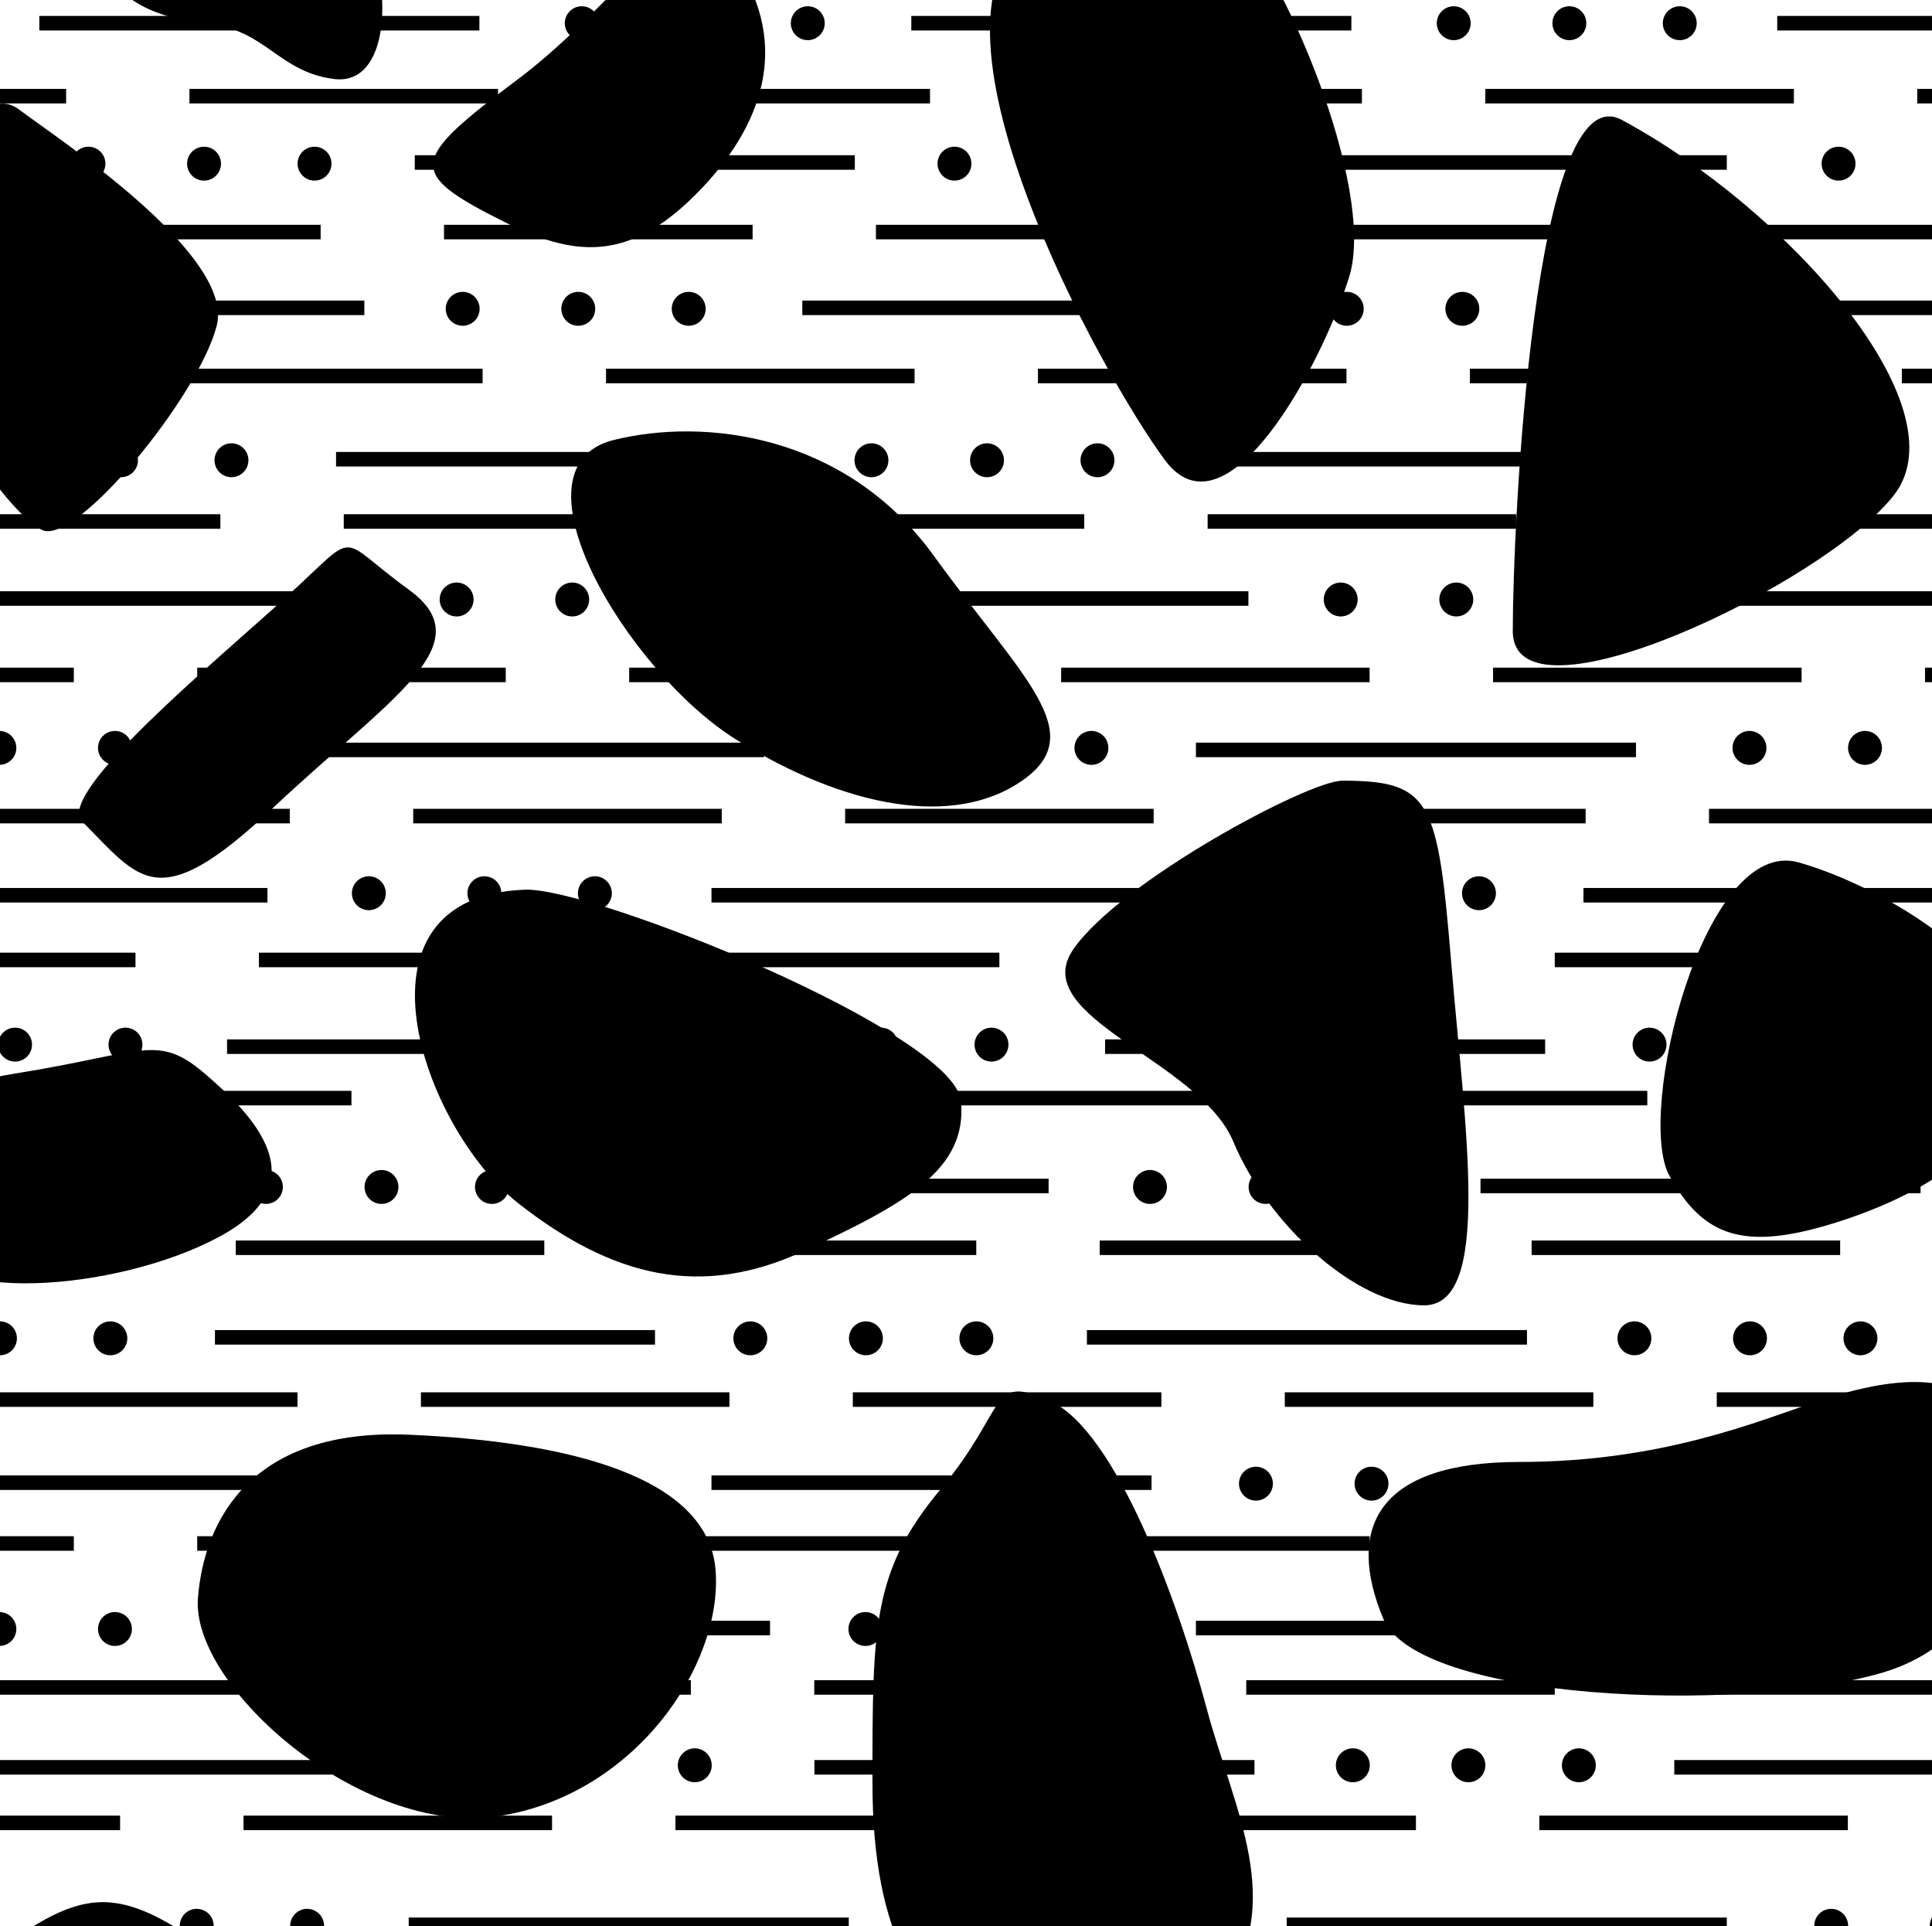 <?xml version="1.0" encoding="UTF-8" standalone="no"?>
<svg
   version="1.1"
   x="0px"
   y="0px"
   xml:space="preserve"
   width="39.882"
   height="39.761"
   viewBox="4.413 -43.446 39.882 39.761"
   id="svg70"
   xmlns="http://www.w3.org/2000/svg"
   xmlns:svg="http://www.w3.org/2000/svg"><defs
   id="defs70" />
	<g
   id="g70">
		<rect
   x="-20.177"
   y="-68.707"
   style="fill:none;stroke-width:2.25"
   width="89.734"
   height="89.462"
   id="rect1" />
		<path
   d="m -24.533,25.37 c -0.599,-1.577 -0.036,-2.905 0.596,-3.764 1.966,-2.671 2.873,-3.91 3.998,-4.473 1.125,-0.562 1.251,-0.027 2.938,1.098 1.688,1.125 1.566,1.264 2.504,2.763 0.938,1.501 -0.257,2.905 -1.379,3.987 -1.337,1.292 -6.399,5.731 -7.261,4.066 -0.995,-1.913 -1.125,-2.963 -1.397,-3.676 z"
   id="path1"
   style="stroke-width:2.25" />
		<path
   d="m 64.977,25.37 c -0.601,-1.577 -0.038,-2.905 0.596,-3.764 1.969,-2.671 2.873,-3.91 3.998,-4.473 1.125,-0.562 1.253,-0.027 2.941,1.098 1.688,1.125 1.566,1.264 2.504,2.763 0.936,1.501 -0.259,2.905 -1.379,3.987 -1.337,1.292 -6.399,5.731 -7.265,4.066 -0.992,-1.913 -1.125,-2.963 -1.395,-3.676 z"
   id="path2"
   style="stroke-width:2.25" />
		<path
   d="m 64.977,-64.173 c -0.601,-1.577 -0.038,-2.905 0.596,-3.764 1.969,-2.673 2.873,-3.908 3.998,-4.471 1.125,-0.562 1.253,-0.029 2.941,1.096 1.688,1.125 1.566,1.264 2.504,2.765 0.936,1.498 -0.259,2.905 -1.379,3.985 -1.337,1.287 -6.399,5.731 -7.265,4.068 -0.992,-1.913 -1.125,-2.963 -1.395,-3.679 z"
   id="path3"
   style="stroke-width:2.25" />
		<path
   d="m -24.591,-64.173 c -0.599,-1.577 -0.036,-2.905 0.599,-3.764 1.969,-2.673 2.873,-3.908 3.998,-4.471 1.125,-0.562 1.253,-0.029 2.941,1.096 1.688,1.125 1.564,1.264 2.504,2.765 0.936,1.498 -0.259,2.905 -1.379,3.985 -1.337,1.287 -6.399,5.731 -7.263,4.068 -0.995,-1.913 -1.127,-2.963 -1.399,-3.679 z"
   id="path4"
   style="stroke-width:2.25" />
		<path
   d="m -9.951,20.942 c 0.542,0.812 2.111,2.401 3.13,2.255 1.017,-0.142 2.763,-1.892 3.346,-2.255 0.583,-0.362 1.31,-5.022 0.875,-5.528 -0.439,-0.511 -2.185,-1.019 -3.566,-0.947 -1.384,0.072 -4.439,-0.439 -4.657,1.381 -0.218,1.818 0.29,4.219 0.873,5.094 z"
   id="path5"
   style="stroke-width:2.25" />
		<path
   d="m 9.696,21.014 c 0.083,0.452 0.364,2.691 1.381,2.691 1.017,0 4.291,-1.31 5.677,-2.763 1.381,-1.456 2.183,-3.274 0.945,-4.363 -1.238,-1.093 -2.111,-2.842 -3.857,-1.676 -1.748,1.163 -4.367,4.946 -4.147,6.111 z"
   id="path6"
   style="stroke-width:2.25" />
		<path
   d="m 26.02,21.037 c 0.335,0.821 1.548,4.394 5.551,-0.045 1.852,-2.057 1.256,-4.853 0.891,-5.798 -0.364,-0.947 -1.238,-1.746 -2.475,-1.238 -1.235,0.508 -4.766,5.114 -3.967,7.081 z"
   id="path7"
   style="stroke-width:2.25" />
		<path
   d="m 39.576,21.037 c 0.605,0.725 1.87,2.151 5.292,0.041 3.42,-2.108 2.972,-2.257 3.116,-3.566 0.146,-1.312 -0.205,-3.456 -2.036,-2.765 -0.583,0.218 -5.729,1.676 -7.402,3.276 -1.674,1.6 0.301,2.14 1.03,3.015 z"
   id="path8"
   style="stroke-width:2.25" />
		<path
   d="m 53.916,20.974 c 0.504,0.731 1.908,3.231 2.999,3.157 1.091,-0.07 4.284,-0.684 4.649,-3.157 0.364,-2.475 3.672,-8.822 -3.904,-6.728 -1.267,0.351 -2.657,0.238 -3.528,1.476 -0.871,1.238 -1.818,2.925 -0.216,5.252 z"
   id="path9"
   style="stroke-width:2.25" />
		<path
   d="m 26.02,-68.651 c 0.335,0.819 1.548,4.392 5.551,-0.047 1.852,-2.052 1.256,-4.851 0.891,-5.796 -0.364,-0.947 -1.238,-1.746 -2.475,-1.238 -1.235,0.511 -4.766,5.114 -3.967,7.081 z"
   id="path10"
   style="stroke-width:2.25" />
		<path
   d="m 39.576,-68.651 c 0.605,0.722 1.87,2.151 5.292,0.043 3.42,-2.111 2.972,-2.257 3.116,-3.566 0.146,-1.312 -0.205,-3.456 -2.036,-2.765 -0.583,0.218 -5.729,1.676 -7.402,3.276 -1.674,1.597 0.301,2.14 1.03,3.013 z"
   id="path11"
   style="stroke-width:2.25" />
		<path
   d="m 53.916,-68.711 c 0.504,0.731 1.908,3.231 2.999,3.157 1.091,-0.07 4.284,-0.684 4.649,-3.157 0.364,-2.475 3.672,-8.822 -3.904,-6.728 -1.267,0.351 -2.657,0.238 -3.528,1.476 -0.871,1.238 -1.818,2.925 -0.216,5.252 z"
   id="path12"
   style="stroke-width:2.25" />
		<path
   d="m -9.951,-68.585 c 0.542,0.812 2.111,2.398 3.13,2.255 1.017,-0.146 2.763,-1.892 3.346,-2.255 0.583,-0.364 1.31,-5.02 0.875,-5.53 -0.439,-0.511 -2.185,-1.019 -3.566,-0.947 -1.381,0.074 -4.439,-0.436 -4.655,1.381 -0.221,1.823 0.288,4.223 0.871,5.096 z"
   id="path13"
   style="stroke-width:2.25" />
		<path
   d="m 9.696,-68.513 c 0.083,0.455 0.364,2.693 1.381,2.693 1.017,0 4.291,-1.31 5.677,-2.765 1.381,-1.454 2.183,-3.274 0.945,-4.365 -1.238,-1.091 -2.111,-2.84 -3.857,-1.674 -1.748,1.163 -4.367,4.946 -4.147,6.111 z"
   id="path14"
   style="stroke-width:2.25" />
		<path
   d="m 45.471,6.994 c 0.335,1.04 3.096,5.157 4.246,5.236 1.15,0.081 3.65,-1.944 4.482,-2.817 0.833,-0.873 2.221,-3.967 0.277,-4.322 -1.944,-0.355 -5.197,-1.508 -6.068,-1.152 -0.873,0.36 -3.334,1.827 -2.936,3.055 z"
   id="path15"
   style="stroke-width:2.25" />
		<path
   d="m 69.468,0.609 c 0.416,-0.207 2.459,0 2.3,1.825 -0.158,1.827 -1.703,3.136 -2.18,3.53 -0.477,0.396 -4.322,4.005 -5.276,3.848 -0.954,-0.158 -4.604,-2.219 -4.84,-3.688 -0.236,-1.469 0.358,-4.048 1.984,-3.807 1.627,0.234 5,0.234 5.87,-0.121 0.873,-0.355 1.586,-1.31 2.142,-1.586 z"
   id="path16"
   style="stroke-width:2.25" />
		<path
   d="m -20.112,0.609 c 0.416,-0.207 2.459,0 2.3,1.825 -0.158,1.827 -1.703,3.136 -2.18,3.53 -0.477,0.396 -4.322,4.005 -5.276,3.848 -0.952,-0.158 -4.601,-2.219 -4.838,-3.688 -0.236,-1.469 0.358,-4.048 1.984,-3.807 1.627,0.234 5,0.234 5.87,-0.121 0.873,-0.355 1.584,-1.31 2.14,-1.586 z"
   id="path17"
   style="stroke-width:2.25" />
		<path
   d="m 39.297,7.966 c 2.081,0.198 4.5,1.548 3.514,3.233 -0.986,1.685 -5.764,3.938 -6.327,2.389 -0.562,-1.548 -0.142,-5.904 2.812,-5.623 z"
   id="path18"
   style="stroke-width:2.25" />
		<path
   d="m 25.235,8.81 c 1.413,1.413 2.111,3.515 4.219,1.548 2.108,-1.967 4.824,-5.15 3.699,-6.698 -1.125,-1.548 -4.12,-0.052 -5.526,0.65 -1.406,0.702 -3.517,3.375 -2.392,4.5 z"
   id="path19"
   style="stroke-width:2.25" />
		<path
   d="m 35.922,3.606 c -1.215,-1.215 -2.531,-6.048 0.844,-6.75 3.375,-0.702 6.048,-0.844 7.173,0.702 1.125,1.546 1.969,3.375 0.14,4.781 -1.829,1.406 -6.188,3.236 -8.156,1.267 z"
   id="path20"
   style="stroke-width:2.25" />
		<path
   d="m 47.172,-6.238 c 0.425,-1.71 2.952,-3.938 4.781,-3.094 1.829,0.844 7.594,6.048 6.611,7.173 -0.983,1.125 -3.375,2.25 -5.486,2.111 -2.111,-0.14 -3.094,-0.281 -3.798,-1.688 -0.704,-1.406 -2.389,-3.377 -2.108,-4.502 z"
   id="path21"
   style="stroke-width:2.25" />
		<path
   d="m 60.531,-7.221 c -0.281,1.267 1.125,-4.781 2.673,-3.798 1.548,0.983 5.906,6.048 5.202,7.735 -0.704,1.688 -1.969,2.952 -3.375,1.969 -1.406,-0.983 -3.514,-2.673 -4.077,-4.077 -0.562,-1.404 -0.423,-1.829 -0.423,-1.829 z"
   id="path22"
   style="stroke-width:2.25" />
		<path
   d="m 69.531,-14.815 c 0.972,0.216 2.389,0.702 3.094,2.25 0.704,1.548 0.562,3.515 -0.562,3.375 -1.125,-0.14 -1.406,-0.986 -2.531,-1.125 -1.125,-0.14 -2.111,-0.423 -2.531,-1.827 -0.421,-1.404 1.267,-2.954 2.531,-2.673 z"
   id="path23"
   style="stroke-width:2.25" />
		<path
   d="m 8.781,-47.44 c 0.972,0.216 2.389,0.702 3.094,2.25 0.704,1.548 0.562,3.514 -0.562,3.375 -1.125,-0.14 -1.406,-0.986 -2.531,-1.125 -1.125,-0.14 -2.111,-0.421 -2.531,-1.827 -0.421,-1.409 1.267,-2.954 2.531,-2.673 z"
   id="path24"
   style="stroke-width:2.25" />
		<path
   d="m -20.06,-14.815 c 0.972,0.216 2.389,0.702 3.094,2.25 0.704,1.548 0.562,3.515 -0.562,3.375 -1.125,-0.14 -1.406,-0.986 -2.531,-1.125 -1.125,-0.14 -2.111,-0.423 -2.531,-1.827 -0.421,-1.404 1.264,-2.954 2.531,-2.673 z"
   id="path25"
   style="stroke-width:2.25" />
		<path
   d="m -14.282,7.123 c 1.688,1.125 1.548,0.844 1.125,2.812 -0.423,1.969 -1.264,5.063 -2.812,4.5 -1.548,-0.562 -2.671,-0.704 -2.671,-2.392 0,-1.688 1.406,-4.077 2.673,-4.781 1.267,-0.704 1.685,-0.14 1.685,-0.14 z"
   id="path26"
   style="stroke-width:2.25" />
		<path
   d="m -6.265,-3.988 c -0.986,-1.688 -2.673,-4.361 -4.36,-4.079 -1.688,0.281 -4.079,8.719 -2.673,10.267 1.406,1.548 3.094,1.548 4.923,1.264 1.829,-0.283 3.938,-1.827 3.514,-3.514 -0.423,-1.688 -1.404,-3.937 -1.404,-3.937 z"
   id="path27"
   style="stroke-width:2.25" />
		<path
   d="m -8.094,6.7 c 1.316,-1.067 6.327,-1.969 7.313,-0.844 0.986,1.125 -4.219,5.483 -5.906,5.625 -1.688,0.142 -4.358,-2.39 -1.406,-4.781 z"
   id="path28"
   style="stroke-width:2.25" />
		<path
   d="m 3.156,8.248 c 1.964,-0.983 2.389,-2.531 3.938,-1.548 1.548,0.986 3.514,3.938 2.531,6.188 -0.983,2.25 -1.406,6.048 -3.938,5.062 -2.531,-0.986 -5.344,-8.296 -2.531,-9.702 z"
   id="path29"
   style="stroke-width:2.25" />
		<path
   d="m 12.016,5.435 c 0.362,1.449 3.798,3.094 6.75,1.688 2.952,-1.406 3.656,-3.375 3.094,-5.062 -0.562,-1.688 -5.062,-2.531 -6.75,-1.406 -1.688,1.125 -3.375,3.656 -3.094,4.781 z"
   id="path30"
   style="stroke-width:2.25" />
		<path
   d="m 0.766,1.075 c 0.677,1.355 1.264,1.406 4.923,0.562 3.659,-0.844 6.889,-1.827 4.219,-3.938 -2.671,-2.11 -3.375,-2.389 -5.202,-1.125 -1.832,1.267 -4.502,3.375 -3.94,4.5 z"
   id="path31"
   style="stroke-width:2.25" />
		<path
   d="m 26.079,-14.534 c 1.384,0.614 2.673,4.219 3.236,6.327 0.562,2.111 1.688,4.079 0.281,5.906 -1.406,1.827 -2.812,2.531 -4.5,1.406 -1.688,-1.125 -2.673,-2.531 -2.673,-5.764 0,-3.233 0,-4.361 1.406,-6.048 1.406,-1.688 0.983,-2.389 2.25,-1.827 z"
   id="path32"
   style="stroke-width:2.25" />
		<path
   d="m 32.968,-10.034 c -0.776,-1.859 -0.14,-3.236 2.812,-3.236 2.952,0 4.923,-0.844 6.188,-1.264 1.264,-0.421 2.812,-0.702 3.514,0.281 0.702,0.983 0.702,4.5 -2.25,5.344 -2.952,0.844 -9.56,0.562 -10.264,-1.125 z"
   id="path33"
   style="stroke-width:2.25" />
		<path
   d="m 59.687,-23.252 c 0.581,-1.737 0.281,-2.531 2.812,-1.688 2.531,0.844 3.375,-0.562 3.938,1.406 0.562,1.969 0,4.219 -0.702,5.625 -0.702,1.406 -2.389,2.531 -3.375,0.702 -0.986,-1.829 -3.094,-4.781 -2.673,-6.046 z"
   id="path34"
   style="stroke-width:2.25" />
		<path
   d="m 60.954,-30.002 c 1.674,1.116 3.656,2.25 4.781,0.562 1.125,-1.688 2.25,-6.048 1.125,-8.014 -1.125,-1.966 -1.406,-3.236 -3.094,-3.375 -1.688,-0.14 -3.656,2.531 -3.656,4.781 0,2.25 0,5.483 0.844,6.046 z"
   id="path35"
   style="stroke-width:2.25" />
		<path
   d="m 49.704,-19.315 c 1.352,-2.09 3.375,-3.236 4.361,-2.111 0.986,1.125 5.344,5.625 4.923,7.452 -0.421,1.827 -0.844,2.952 -2.952,2.25 -2.108,-0.702 -7.88,-5.202 -6.332,-7.591 z"
   id="path36"
   style="stroke-width:2.25" />
		<path
   d="m -14.421,-15.659 c 1.516,-1.973 3.094,-4.639 5.204,-4.5 2.111,0.14 1.406,3.236 1.406,5.202 0,1.966 -0.14,4.5 -1.406,4.219 -1.267,-0.281 -6.61,-3.094 -5.204,-4.921 z"
   id="path37"
   style="stroke-width:2.25" />
		<path
   d="m -4.578,-8.488 c 1.125,2.25 2.812,4.079 3.798,4.079 0.986,0 3.938,-3.236 4.361,-4.923 0.423,-1.688 0.281,-3.375 -2.111,-4.64 -2.392,-1.264 -3.375,-2.531 -4.639,-1.406 -1.264,1.125 -1.831,6.046 -1.409,6.89 z"
   id="path38"
   style="stroke-width:2.25" />
		<path
   d="m 8.499,-10.457 c 0.126,-1.636 1.125,-3.514 4.36,-3.375 3.236,0.14 6.188,0.844 6.327,2.812 0.14,1.969 -1.688,4.642 -4.5,5.063 -2.812,0.421 -6.327,-2.671 -6.187,-4.5 z"
   id="path39"
   style="stroke-width:2.25" />
		<path
   d="m 17.781,12.185 c -1.098,-1.098 -0.702,-2.813 1.548,-2.108 2.25,0.704 5.431,0.625 4.849,2.59 -1.845,6.228 -5.272,0.643 -6.397,-0.481 z"
   id="path40"
   style="stroke-width:2.25" />
		<path
   d="m 6.11,-26.488 c 1.197,1.197 1.548,1.969 3.937,-0.281 2.389,-2.25 4.361,-3.375 2.812,-4.5 -1.548,-1.125 -0.986,-1.264 -2.531,0.14 -1.546,1.404 -4.781,4.079 -4.219,4.642 z"
   id="path41"
   style="stroke-width:2.25" />
		<path
   d="m -17.938,-31.269 c 0.331,-1.885 0,-2.111 2.531,-1.969 2.531,0.142 5.062,1.548 5.767,2.673 0.704,1.125 -2.389,6.538 -3.798,6.538 -1.964,0 -7.616,10.613 -4.5,-7.243 z"
   id="path42"
   style="stroke-width:2.25" />
		<path
   d="m -0.64,-28.738 c 1.521,0 4.077,2.952 2.389,4.639 -1.687,1.688 -5.062,3.798 -7.173,0.986 -2.111,-2.812 -0.844,-5.202 0.986,-7.031 1.829,-1.829 3.094,1.406 3.798,1.406 z"
   id="path43"
   style="stroke-width:2.25" />
		<path
   d="m 2.735,-17.909 c -0.304,-1.523 -0.702,-2.952 1.969,-3.375 2.671,-0.423 2.952,-0.844 3.938,0 0.986,0.844 2.389,2.25 0.281,3.375 -2.108,1.125 -5.906,1.406 -6.188,0 z"
   id="path44"
   style="stroke-width:2.25" />
		<path
   d="m 15.249,-25.082 c 1.413,-0.052 8.861,2.952 9,4.361 0.14,1.409 -1.125,2.111 -3.236,3.094 -2.111,0.983 -3.938,0.562 -5.906,-0.986 -1.969,-1.548 -3.654,-6.327 0.142,-6.469 z"
   id="path45"
   style="stroke-width:2.25" />
		<path
   d="m 32.124,-27.332 c 1.849,0 1.969,0.423 2.25,3.798 0.281,3.375 0.844,7.031 -0.562,7.031 -1.406,0 -3.236,-1.688 -3.938,-3.375 -0.702,-1.688 -4.284,-2.574 -3.301,-3.98 0.983,-1.406 4.849,-3.474 5.551,-3.474 z"
   id="path46"
   style="stroke-width:2.25" />
		<path
   d="m 41.547,-25.644 c 1.71,0.488 4.5,2.111 4.5,3.938 0,1.827 -1.969,2.952 -3.798,3.514 -1.829,0.562 -2.673,0.281 -3.375,-0.986 -0.702,-1.267 0.704,-7.029 2.673,-6.466 z"
   id="path47"
   style="stroke-width:2.25" />
		<path
   d="m 46.329,-29.721 c 0.855,-0.977 4.077,-3.236 6.048,-3.514 1.971,-0.279 3.375,0 3.656,1.548 0.281,1.548 -1.406,6.048 -3.094,6.048 -1.688,0 -7.596,-2.957 -6.611,-4.082 z"
   id="path48"
   style="stroke-width:2.25" />
		<path
   d="m 37.891,-40.971 c 3.4,1.829 7.031,5.906 5.625,7.736 -1.406,1.829 -7.875,4.923 -7.875,2.812 0,-2.111 0.421,-11.534 2.25,-10.548 z"
   id="path49"
   style="stroke-width:2.25" />
		<path
   d="m 50.829,-44.627 c 1.546,-0.153 5.625,2.108 5.344,3.796 -0.281,1.688 -2.952,3.375 -4.5,3.514 -1.548,0.14 -4.361,0.14 -5.062,-1.548 -0.702,-1.688 2.812,-5.623 4.219,-5.762 z"
   id="path50"
   style="stroke-width:2.25" />
		<path
   d="m 56.735,-50.113 c 1.728,-0.346 4.219,-1.688 5.764,-1.125 1.546,0.562 2.882,2.214 2.32,3.762 -0.562,1.548 -2.18,2.849 -4.288,2.567 -2.108,-0.281 -4.5,-1.406 -4.923,-2.25 -0.423,-0.844 -0.279,-2.673 1.127,-2.954 z"
   id="path51"
   style="stroke-width:2.25" />
		<path
   d="m 64.61,-57.425 c 1.406,0.14 3.798,0.844 3.375,2.531 -0.423,1.688 -3.375,2.111 -5.202,1.264 -1.827,-0.846 -3.375,-0.844 -2.25,-2.673 1.125,-1.829 2.671,-1.262 4.077,-1.123 z"
   id="path52"
   style="stroke-width:2.25" />
		<path
   d="m -20.046,-47.159 c -1.337,0.562 -1.546,2.988 0,4.536 1.546,1.548 3.514,5.027 5.344,4.887 1.829,-0.14 3.094,-1.969 3.236,-4.219 0.14,-2.25 0.844,-5.344 -1.969,-6.046 -2.812,-0.702 -6.611,0.842 -6.611,0.842 z"
   id="path53"
   style="stroke-width:2.25" />
		<path
   d="m 69.567,-47.159 c -1.337,0.562 -3.163,0.808 0,4.536 1.415,1.667 3.514,5.027 5.344,4.887 1.829,-0.14 3.094,-1.969 3.236,-4.219 0.14,-2.25 0.844,-5.344 -1.969,-6.046 -2.812,-0.702 -6.611,0.842 -6.611,0.842 z"
   id="path54"
   style="stroke-width:2.25" />
		<path
   d="m -8.481,-36.507 c -0.167,-0.833 2.214,-4.43 3.236,-4.043 1.019,0.387 4.817,3.587 4.606,4.5 -0.211,0.913 -4.361,2.952 -5.202,2.812 -0.842,-0.14 -2.498,-2.565 -2.639,-3.269 z"
   id="path55"
   style="stroke-width:2.25" />
		<path
   d="m 4.809,-41.183 c 0.725,0.551 4.464,2.988 4.077,4.464 -0.387,1.476 -2.882,4.5 -3.587,4.219 -0.702,-0.281 -3.024,-3.481 -2.707,-5.344 0.317,-1.863 1.337,-4.007 2.216,-3.339 z"
   id="path56"
   style="stroke-width:2.25" />
		<path
   d="m -3.313,-54.613 c 1.386,-0.396 4.043,4.149 4.745,5.344 0.702,1.195 0.245,4.149 -1.264,4.817 -1.512,0.668 -5.099,0.632 -6.048,-1.231 -0.95,-1.863 -1.195,-4.993 -0.211,-5.942 0.986,-0.947 2.534,-2.916 2.779,-2.988 z"
   id="path57"
   style="stroke-width:2.25" />
		<path
   d="m 17.079,-34.363 c 1.854,-0.464 4.781,-0.14 6.611,2.389 1.829,2.529 3.236,3.656 1.827,4.639 -1.409,0.983 -3.656,0.562 -5.906,-0.844 -2.25,-1.406 -4.781,-5.623 -2.531,-6.185 z"
   id="path58"
   style="stroke-width:2.25" />
		<path
   d="m 25.797,-44.909 c 1.406,-0.844 2.815,-1.264 3.938,-0.281 1.125,0.986 3.094,5.625 2.531,7.452 -0.562,1.827 -2.531,5.486 -3.798,3.798 -1.267,-1.688 -5.483,-9.281 -2.671,-10.969 z"
   id="path59"
   style="stroke-width:2.25" />
		<path
   d="m 40.141,-49.69 c 1.406,-2.531 7.103,-6.129 8.932,-5.144 1.829,0.986 1.897,3.737 0.068,6.129 -1.829,2.392 -7.594,6.608 -8.438,3.938 -0.844,-2.673 -0.562,-4.923 -0.562,-4.923 z"
   id="path60"
   style="stroke-width:2.25" />
		<path
   d="m 54.343,-62.627 c 1.631,-0.515 4.923,-0.844 5.344,0.562 0.421,1.406 0,4.077 -2.111,5.906 -2.111,1.829 -4.219,3.514 -4.5,1.688 -0.281,-1.827 -1.404,-7.312 1.267,-8.156 z"
   id="path61"
   style="stroke-width:2.25" />
		<path
   d="m 48.718,-65.159 c -1.046,-0.941 -2.111,-0.562 -4.361,1.125 -2.25,1.688 -5.344,5.062 -3.938,6.469 1.406,1.406 2.673,1.548 5.062,0 2.389,-1.548 4.642,-6.329 3.236,-7.594 z"
   id="path62"
   style="stroke-width:2.25" />
		<path
   d="m 28.891,-62.769 c 1.406,-1.264 5.906,-1.406 7.031,0 1.125,1.406 0.986,3.514 -0.562,5.344 -1.548,1.829 -3.514,-1.688 -5.486,-1.969 -1.971,-0.281 -3.938,-0.281 -2.531,-1.827 1.406,-1.546 1.548,-1.548 1.548,-1.548 z"
   id="path63"
   style="stroke-width:2.25" />
		<path
   d="m 34.093,-52.925 c 1.555,-0.389 2.531,0 2.952,1.548 0.421,1.548 0.844,3.938 -0.562,4.781 -1.406,0.844 -2.952,0.423 -3.375,-1.548 -0.423,-1.971 -0.702,-4.358 0.986,-4.781 z"
   id="path64"
   style="stroke-width:2.25" />
		<path
   d="m 14.829,-38.863 c -2.047,-1.024 -1.969,-1.264 0.281,-2.952 2.25,-1.688 3.375,-4.077 4.5,-2.389 1.125,1.688 0.562,3.375 -0.844,4.781 -1.406,1.406 -2.531,1.264 -3.938,0.56 z"
   id="path65"
   style="stroke-width:2.25" />
		<path
   d="m 19.891,-48.846 c -2.536,-2.536 1.125,-3.514 3.656,-4.781 2.531,-1.267 2.389,-3.514 3.938,-2.111 1.548,1.404 3.652,6.55 0.562,6.327 -1.969,-0.14 -6.75,1.971 -8.156,0.565 z"
   id="path66"
   style="stroke-width:2.25" />
		<path
   d="m 12.297,-58.69 c -1.35,-0.758 1.107,-1.829 3.798,-4.361 2.389,-2.25 3.798,-3.938 5.062,-2.812 1.264,1.125 1.48,7.846 -1.332,9.815 -2.812,1.969 -5.279,-1.377 -7.529,-2.642 z"
   id="path67"
   style="stroke-width:2.25" />
		<path
   d="m 7.797,-51.8 c 1.802,-1.577 0.281,-3.375 3.235,-2.389 2.954,0.986 5.486,2.531 4.5,4.5 -0.986,1.969 -2.673,1.827 -4.077,0.14 -1.404,-1.688 -4.783,-1.264 -3.658,-2.25 z"
   id="path68"
   style="stroke-width:2.25" />
		<path
   d="m -4.157,-60.377 c -0.124,-1.825 1.303,-1.305 3.236,-3.375 1.969,-2.111 4.219,-4.077 5.063,-3.094 0.844,0.983 3.938,5.906 2.531,7.452 -1.406,1.548 -1.35,8.289 -3.114,6.289 -2.594,-2.941 -7.574,-5.164 -7.715,-7.272 z"
   id="path69"
   style="stroke-width:2.25" />
		<path
   d="m -15.407,-52.363 c -1.555,-1.427 -3.094,-3.656 -1.548,-6.048 1.546,-2.392 3.375,-5.906 4.781,-4.923 1.406,0.983 4.5,2.673 2.954,5.344 -1.546,2.671 -4.5,7.175 -6.187,5.627 z"
   id="path70"
   style="stroke-width:2.25" />
	<g
   id="g119"
   transform="translate(-5.197,4.755)">
		<rect
   x="0"
   y="-53.584"
   style="fill:none"
   width="53.584"
   height="53.584"
   id="rect1-3" />
		<line
   style="fill:none;stroke:#000000;stroke-width:0.3"
   x1="3.776"
   y1="-52.32"
   x2="0"
   y2="-52.32"
   id="line1" />
		<line
   style="fill:none;stroke:#000000;stroke-width:0.3"
   x1="6.357"
   y1="-52.32"
   x2="12.726"
   y2="-52.32"
   id="line2" />
		<line
   style="fill:none;stroke:#000000;stroke-width:0.3"
   x1="15.273"
   y1="-52.32"
   x2="21.643"
   y2="-52.32"
   id="line3" />
		<line
   style="fill:none;stroke:#000000;stroke-width:0.3"
   x1="24.19"
   y1="-52.32"
   x2="30.559"
   y2="-52.32"
   id="line4" />
		<line
   style="fill:none;stroke:#000000;stroke-width:0.3"
   x1="33.106"
   y1="-52.32"
   x2="39.476"
   y2="-52.32"
   id="line5" />
		<line
   style="fill:none;stroke:#000000;stroke-width:0.3"
   x1="42.023"
   y1="-52.32"
   x2="48.393"
   y2="-52.32"
   id="line6" />
		<line
   style="fill:none;stroke:#000000;stroke-width:0.3"
   x1="53.584"
   y1="-52.32"
   x2="50.939"
   y2="-52.32"
   id="line7" />
		<line
   style="fill:none;stroke:#000000;stroke-width:0.3"
   x1="8.108"
   y1="-49.186"
   x2="1.739"
   y2="-49.186"
   id="line8" />
		<line
   style="fill:none;stroke:#000000;stroke-width:0.3"
   x1="17.024"
   y1="-49.186"
   x2="10.655"
   y2="-49.186"
   id="line9" />
		<line
   style="fill:none;stroke:#000000;stroke-width:0.3"
   x1="25.941"
   y1="-49.186"
   x2="19.572"
   y2="-49.186"
   id="line10" />
		<line
   style="fill:none;stroke:#000000;stroke-width:0.3"
   x1="34.858"
   y1="-49.186"
   x2="28.489"
   y2="-49.186"
   id="line11" />
		<line
   style="fill:none;stroke:#000000;stroke-width:0.3"
   x1="43.774"
   y1="-49.186"
   x2="37.405"
   y2="-49.186"
   id="line12" />
		<line
   style="fill:none;stroke:#000000;stroke-width:0.3"
   x1="46.322"
   y1="-49.186"
   x2="52.691"
   y2="-49.186"
   id="line13" />
		<line
   style="fill:none;stroke:#000000;stroke-width:0.3"
   x1="0"
   y1="-46.216"
   x2="2.024"
   y2="-46.216"
   id="line14" />
		<line
   style="fill:none;stroke:#000000;stroke-width:0.3"
   x1="10.975"
   y1="-46.216"
   x2="4.606"
   y2="-46.216"
   id="line15" />
		<line
   style="fill:none;stroke:#000000;stroke-width:0.3"
   x1="13.521"
   y1="-46.216"
   x2="19.891"
   y2="-46.216"
   id="line16" />
		<line
   style="fill:none;stroke:#000000;stroke-width:0.3"
   x1="22.438"
   y1="-46.216"
   x2="28.808"
   y2="-46.216"
   id="line17" />
		<line
   style="fill:none;stroke:#000000;stroke-width:0.3"
   x1="31.355"
   y1="-46.216"
   x2="37.724"
   y2="-46.216"
   id="line18" />
		<line
   style="fill:none;stroke:#000000;stroke-width:0.3"
   x1="40.271"
   y1="-46.216"
   x2="46.641"
   y2="-46.216"
   id="line19" />
		<line
   style="fill:none;stroke:#000000;stroke-width:0.3"
   x1="49.188"
   y1="-46.216"
   x2="53.584"
   y2="-46.216"
   id="line20" />
		<line
   style="fill:none;stroke:#000000;stroke-width:0.3"
   x1="7.312"
   y1="-43.411"
   x2="0.943"
   y2="-43.411"
   id="line21" />
		<line
   style="fill:none;stroke:#000000;stroke-width:0.3"
   x1="16.229"
   y1="-43.411"
   x2="9.859"
   y2="-43.411"
   id="line22" />
		<line
   style="fill:none;stroke:#000000;stroke-width:0.3"
   x1="25.146"
   y1="-43.411"
   x2="18.776"
   y2="-43.411"
   id="line23" />
		<line
   style="fill:none;stroke:#000000;stroke-width:0.3"
   x1="34.062"
   y1="-43.411"
   x2="27.692"
   y2="-43.411"
   id="line24" />
		<line
   style="fill:none;stroke:#000000;stroke-width:0.3"
   x1="42.979"
   y1="-43.411"
   x2="36.609"
   y2="-43.411"
   id="line25" />
		<line
   style="fill:none;stroke:#000000;stroke-width:0.3"
   x1="45.526"
   y1="-43.411"
   x2="51.896"
   y2="-43.411"
   id="line26" />
		<line
   style="fill:none;stroke:#000000;stroke-width:0.3"
   x1="1.706"
   y1="-40.44"
   x2="0"
   y2="-40.44"
   id="line27" />
		<line
   style="fill:none;stroke:#000000;stroke-width:0.3"
   x1="4.287"
   y1="-40.44"
   x2="10.655"
   y2="-40.44"
   id="line28" />
		<line
   style="fill:none;stroke:#000000;stroke-width:0.3"
   x1="19.572"
   y1="-40.44"
   x2="13.203"
   y2="-40.44"
   id="line29" />
		<line
   style="fill:none;stroke:#000000;stroke-width:0.3"
   x1="22.12"
   y1="-40.44"
   x2="28.489"
   y2="-40.44"
   id="line30" />
		<line
   style="fill:none;stroke:#000000;stroke-width:0.3"
   x1="31.036"
   y1="-40.44"
   x2="37.405"
   y2="-40.44"
   id="line31" />
		<line
   style="fill:none;stroke:#000000;stroke-width:0.3"
   x1="39.953"
   y1="-40.44"
   x2="46.322"
   y2="-40.44"
   id="line32" />
		<line
   style="fill:none;stroke:#000000;stroke-width:0.3"
   x1="48.87"
   y1="-40.44"
   x2="53.584"
   y2="-40.44"
   id="line33" />
		<line
   style="fill:none;stroke:#000000;stroke-width:0.3"
   x1="5.242"
   y1="-37.437"
   x2="0"
   y2="-37.437"
   id="line34" />
		<line
   style="fill:none;stroke:#000000;stroke-width:0.3"
   x1="14.159"
   y1="-37.437"
   x2="7.79"
   y2="-37.437"
   id="line35" />
		<line
   style="fill:none;stroke:#000000;stroke-width:0.3"
   x1="23.075"
   y1="-37.437"
   x2="16.706"
   y2="-37.437"
   id="line36" />
		<line
   style="fill:none;stroke:#000000;stroke-width:0.3"
   x1="25.623"
   y1="-37.437"
   x2="31.992"
   y2="-37.437"
   id="line37" />
		<line
   style="fill:none;stroke:#000000;stroke-width:0.3"
   x1="34.539"
   y1="-37.437"
   x2="40.908"
   y2="-37.437"
   id="line38" />
		<line
   style="fill:none;stroke:#000000;stroke-width:0.3"
   x1="43.456"
   y1="-37.437"
   x2="49.825"
   y2="-37.437"
   id="line39" />
		<line
   style="fill:none;stroke:#000000;stroke-width:0.3"
   x1="53.584"
   y1="-37.437"
   x2="52.373"
   y2="-37.437"
   id="line40" />
		<line
   style="fill:none;stroke:#000000;stroke-width:0.3"
   x1="2.184"
   y1="-34.27"
   x2="0"
   y2="-34.27"
   id="line41" />
		<line
   style="fill:none;stroke:#000000;stroke-width:0.3"
   x1="11.134"
   y1="-34.27"
   x2="4.765"
   y2="-34.27"
   id="line42" />
		<line
   style="fill:none;stroke:#000000;stroke-width:0.3"
   x1="13.681"
   y1="-34.27"
   x2="20.05"
   y2="-34.27"
   id="line43" />
		<line
   style="fill:none;stroke:#000000;stroke-width:0.3"
   x1="28.967"
   y1="-34.27"
   x2="22.598"
   y2="-34.27"
   id="line44" />
		<line
   style="fill:none;stroke:#000000;stroke-width:0.3"
   x1="37.883"
   y1="-34.27"
   x2="31.515"
   y2="-34.27"
   id="line45" />
		<line
   style="fill:none;stroke:#000000;stroke-width:0.3"
   x1="46.8"
   y1="-34.27"
   x2="40.431"
   y2="-34.27"
   id="line46" />
		<line
   style="fill:none;stroke:#000000;stroke-width:0.3"
   x1="53.584"
   y1="-34.27"
   x2="49.348"
   y2="-34.27"
   id="line47" />
		<line
   style="fill:none;stroke:#000000;stroke-width:0.3"
   x1="6.675"
   y1="-31.356"
   x2="0.306"
   y2="-31.356"
   id="line48" />
		<line
   style="fill:none;stroke:#000000;stroke-width:0.3"
   x1="15.592"
   y1="-31.356"
   x2="9.223"
   y2="-31.356"
   id="line49" />
		<line
   style="fill:none;stroke:#000000;stroke-width:0.3"
   x1="24.509"
   y1="-31.356"
   x2="18.14"
   y2="-31.356"
   id="line50" />
		<line
   style="fill:none;stroke:#000000;stroke-width:0.3"
   x1="27.056"
   y1="-31.356"
   x2="33.425"
   y2="-31.356"
   id="line51" />
		<line
   style="fill:none;stroke:#000000;stroke-width:0.3"
   x1="35.973"
   y1="-31.356"
   x2="42.342"
   y2="-31.356"
   id="line52" />
		<line
   style="fill:none;stroke:#000000;stroke-width:0.3"
   x1="44.889"
   y1="-31.356"
   x2="51.258"
   y2="-31.356"
   id="line53" />
		<line
   style="fill:none;stroke:#000000;stroke-width:0.3"
   x1="3.458"
   y1="-28.387"
   x2="0"
   y2="-28.387"
   id="line54" />
		<line
   style="fill:none;stroke:#000000;stroke-width:0.3"
   x1="6.038"
   y1="-28.387"
   x2="12.407"
   y2="-28.387"
   id="line55" />
		<line
   style="fill:none;stroke:#000000;stroke-width:0.3"
   x1="21.324"
   y1="-28.387"
   x2="14.955"
   y2="-28.387"
   id="line56" />
		<line
   style="fill:none;stroke:#000000;stroke-width:0.3"
   x1="30.24"
   y1="-28.387"
   x2="23.871"
   y2="-28.387"
   id="line57" />
		<line
   style="fill:none;stroke:#000000;stroke-width:0.3"
   x1="32.788"
   y1="-28.387"
   x2="39.157"
   y2="-28.387"
   id="line58" />
		<line
   style="fill:none;stroke:#000000;stroke-width:0.3"
   x1="41.705"
   y1="-28.387"
   x2="48.073"
   y2="-28.387"
   id="line59" />
		<line
   style="fill:none;stroke:#000000;stroke-width:0.3"
   x1="50.621"
   y1="-28.387"
   x2="53.584"
   y2="-28.387"
   id="line60" />
		<line
   style="fill:none;stroke:#000000;stroke-width:0.3"
   x1="7.949"
   y1="-25.535"
   x2="1.58"
   y2="-25.535"
   id="line61" />
		<line
   style="fill:none;stroke:#000000;stroke-width:0.3"
   x1="16.865"
   y1="-25.535"
   x2="10.496"
   y2="-25.535"
   id="line62" />
		<line
   style="fill:none;stroke:#000000;stroke-width:0.3"
   x1="25.782"
   y1="-25.535"
   x2="19.413"
   y2="-25.535"
   id="line63" />
		<line
   style="fill:none;stroke:#000000;stroke-width:0.3"
   x1="28.33"
   y1="-25.535"
   x2="34.698"
   y2="-25.535"
   id="line64" />
		<line
   style="fill:none;stroke:#000000;stroke-width:0.3"
   x1="43.615"
   y1="-25.535"
   x2="37.246"
   y2="-25.535"
   id="line65" />
		<line
   style="fill:none;stroke:#000000;stroke-width:0.3"
   x1="46.163"
   y1="-25.535"
   x2="52.532"
   y2="-25.535"
   id="line66" />
		<line
   style="fill:none;stroke:#000000;stroke-width:0.3"
   x1="2.98"
   y1="-22.446"
   x2="0"
   y2="-22.446"
   id="line67" />
		<line
   style="fill:none;stroke:#000000;stroke-width:0.3"
   x1="11.93"
   y1="-22.446"
   x2="5.561"
   y2="-22.446"
   id="line68" />
		<line
   style="fill:none;stroke:#000000;stroke-width:0.3"
   x1="14.477"
   y1="-22.446"
   x2="20.846"
   y2="-22.446"
   id="line69" />
		<line
   style="fill:none;stroke:#000000;stroke-width:0.3"
   x1="23.394"
   y1="-22.446"
   x2="29.763"
   y2="-22.446"
   id="line70" />
		<line
   style="fill:none;stroke:#000000;stroke-width:0.3"
   x1="32.311"
   y1="-22.446"
   x2="38.68"
   y2="-22.446"
   id="line71" />
		<line
   style="fill:none;stroke:#000000;stroke-width:0.3"
   x1="41.227"
   y1="-22.446"
   x2="47.596"
   y2="-22.446"
   id="line72" />
		<line
   style="fill:none;stroke:#000000;stroke-width:0.3"
   x1="50.144"
   y1="-22.446"
   x2="53.584"
   y2="-22.446"
   id="line73" />
		<line
   style="fill:none;stroke:#000000;stroke-width:0.3"
   x1="6.834"
   y1="-19.312"
   x2="0.465"
   y2="-19.312"
   id="line74" />
		<line
   style="fill:none;stroke:#000000;stroke-width:0.3"
   x1="15.751"
   y1="-19.312"
   x2="9.382"
   y2="-19.312"
   id="line75" />
		<line
   style="fill:none;stroke:#000000;stroke-width:0.3"
   x1="24.668"
   y1="-19.312"
   x2="18.299"
   y2="-19.312"
   id="line76" />
		<line
   style="fill:none;stroke:#000000;stroke-width:0.3"
   x1="27.215"
   y1="-19.312"
   x2="33.584"
   y2="-19.312"
   id="line77" />
		<line
   style="fill:none;stroke:#000000;stroke-width:0.3"
   x1="42.501"
   y1="-19.312"
   x2="36.132"
   y2="-19.312"
   id="line78" />
		<line
   style="fill:none;stroke:#000000;stroke-width:0.3"
   x1="45.049"
   y1="-19.312"
   x2="51.417"
   y2="-19.312"
   id="line79" />
		<line
   style="fill:none;stroke:#000000;stroke-width:0.3"
   x1="0"
   y1="-16.342"
   x2="2.184"
   y2="-16.342"
   id="line80" />
		<line
   style="fill:none;stroke:#000000;stroke-width:0.3"
   x1="4.765"
   y1="-16.342"
   x2="11.134"
   y2="-16.342"
   id="line81" />
		<line
   style="fill:none;stroke:#000000;stroke-width:0.3"
   x1="20.05"
   y1="-16.342"
   x2="13.681"
   y2="-16.342"
   id="line82" />
		<line
   style="fill:none;stroke:#000000;stroke-width:0.3"
   x1="22.598"
   y1="-16.342"
   x2="28.967"
   y2="-16.342"
   id="line83" />
		<line
   style="fill:none;stroke:#000000;stroke-width:0.3"
   x1="31.515"
   y1="-16.342"
   x2="37.883"
   y2="-16.342"
   id="line84" />
		<line
   style="fill:none;stroke:#000000;stroke-width:0.3"
   x1="40.431"
   y1="-16.342"
   x2="46.8"
   y2="-16.342"
   id="line85" />
		<line
   style="fill:none;stroke:#000000;stroke-width:0.3"
   x1="49.348"
   y1="-16.342"
   x2="53.584"
   y2="-16.342"
   id="line86" />
		<line
   style="fill:none;stroke:#000000;stroke-width:0.3"
   x1="6.038"
   y1="-13.371"
   x2="0"
   y2="-13.371"
   id="line87" />
		<line
   style="fill:none;stroke:#000000;stroke-width:0.3"
   x1="14.955"
   y1="-13.371"
   x2="8.586"
   y2="-13.371"
   id="line88" />
		<line
   style="fill:none;stroke:#000000;stroke-width:0.3"
   x1="23.871"
   y1="-13.371"
   x2="17.502"
   y2="-13.371"
   id="line89" />
		<line
   style="fill:none;stroke:#000000;stroke-width:0.3"
   x1="26.419"
   y1="-13.371"
   x2="32.788"
   y2="-13.371"
   id="line90" />
		<line
   style="fill:none;stroke:#000000;stroke-width:0.3"
   x1="35.336"
   y1="-13.371"
   x2="41.705"
   y2="-13.371"
   id="line91" />
		<line
   style="fill:none;stroke:#000000;stroke-width:0.3"
   x1="44.252"
   y1="-13.371"
   x2="50.621"
   y2="-13.371"
   id="line92" />
		<line
   style="fill:none;stroke:#000000;stroke-width:0.3"
   x1="53.584"
   y1="-13.371"
   x2="53.169"
   y2="-13.371"
   id="line93" />
		<line
   style="fill:none;stroke:#000000;stroke-width:0.3"
   x1="0"
   y1="-10.575"
   x2="3.14"
   y2="-10.575"
   id="line94" />
		<line
   style="fill:none;stroke:#000000;stroke-width:0.3"
   x1="12.089"
   y1="-10.575"
   x2="5.72"
   y2="-10.575"
   id="line95" />
		<line
   style="fill:none;stroke:#000000;stroke-width:0.3"
   x1="14.637"
   y1="-10.575"
   x2="21.006"
   y2="-10.575"
   id="line96" />
		<line
   style="fill:none;stroke:#000000;stroke-width:0.3"
   x1="23.553"
   y1="-10.575"
   x2="29.922"
   y2="-10.575"
   id="line97" />
		<line
   style="fill:none;stroke:#000000;stroke-width:0.3"
   x1="32.47"
   y1="-10.575"
   x2="38.839"
   y2="-10.575"
   id="line98" />
		<line
   style="fill:none;stroke:#000000;stroke-width:0.3"
   x1="47.755"
   y1="-10.575"
   x2="41.386"
   y2="-10.575"
   id="line99" />
		<line
   style="fill:none;stroke:#000000;stroke-width:0.3"
   x1="50.303"
   y1="-10.575"
   x2="53.584"
   y2="-10.575"
   id="line100" />
		<line
   style="fill:none;stroke:#000000;stroke-width:0.3"
   x1="8.268"
   y1="-7.44"
   x2="1.898"
   y2="-7.44"
   id="line101" />
		<line
   style="fill:none;stroke:#000000;stroke-width:0.3"
   x1="17.184"
   y1="-7.44"
   x2="10.814"
   y2="-7.44"
   id="line102" />
		<line
   style="fill:none;stroke:#000000;stroke-width:0.3"
   x1="26.101"
   y1="-7.44"
   x2="19.732"
   y2="-7.44"
   id="line103" />
		<line
   style="fill:none;stroke:#000000;stroke-width:0.3"
   x1="35.018"
   y1="-7.44"
   x2="28.648"
   y2="-7.44"
   id="line104" />
		<line
   style="fill:none;stroke:#000000;stroke-width:0.3"
   x1="37.564"
   y1="-7.44"
   x2="43.934"
   y2="-7.44"
   id="line105" />
		<line
   style="fill:none;stroke:#000000;stroke-width:0.3"
   x1="46.481"
   y1="-7.44"
   x2="52.851"
   y2="-7.44"
   id="line106" />
		<line
   style="fill:none;stroke:#000000;stroke-width:0.3"
   x1="4.732"
   y1="-4.471"
   x2="0"
   y2="-4.471"
   id="line107" />
		<line
   style="fill:none;stroke:#000000;stroke-width:0.3"
   x1="7.312"
   y1="-4.471"
   x2="13.681"
   y2="-4.471"
   id="line108" />
		<line
   style="fill:none;stroke:#000000;stroke-width:0.3"
   x1="16.229"
   y1="-4.471"
   x2="22.598"
   y2="-4.471"
   id="line109" />
		<line
   style="fill:none;stroke:#000000;stroke-width:0.3"
   x1="25.146"
   y1="-4.471"
   x2="31.515"
   y2="-4.471"
   id="line110" />
		<line
   style="fill:none;stroke:#000000;stroke-width:0.3"
   x1="34.062"
   y1="-4.471"
   x2="40.431"
   y2="-4.471"
   id="line111" />
		<line
   style="fill:none;stroke:#000000;stroke-width:0.3"
   x1="42.979"
   y1="-4.471"
   x2="49.348"
   y2="-4.471"
   id="line112" />
		<line
   style="fill:none;stroke:#000000;stroke-width:0.3"
   x1="51.896"
   y1="-4.471"
   x2="53.584"
   y2="-4.471"
   id="line113" />
		<line
   style="fill:none;stroke:#000000;stroke-width:0.3"
   x1="8.586"
   y1="-1.501"
   x2="2.217"
   y2="-1.501"
   id="line114" />
		<line
   style="fill:none;stroke:#000000;stroke-width:0.3"
   x1="17.502"
   y1="-1.501"
   x2="11.134"
   y2="-1.501"
   id="line115" />
		<line
   style="fill:none;stroke:#000000;stroke-width:0.3"
   x1="26.419"
   y1="-1.501"
   x2="20.05"
   y2="-1.501"
   id="line116" />
		<line
   style="fill:none;stroke:#000000;stroke-width:0.3"
   x1="35.336"
   y1="-1.501"
   x2="28.967"
   y2="-1.501"
   id="line117" />
		<line
   style="fill:none;stroke:#000000;stroke-width:0.3"
   x1="44.252"
   y1="-1.501"
   x2="37.883"
   y2="-1.501"
   id="line118" />
		<line
   style="fill:none;stroke:#000000;stroke-width:0.3"
   x1="53.169"
   y1="-1.501"
   x2="46.8"
   y2="-1.501"
   id="line119" />
	</g><g
   id="g225"
   transform="translate(-2.65,3.616)">
		<rect
   y="-54.125"
   style="fill:none"
   width="54.125"
   height="54.125"
   id="rect1-36"
   x="0" />
		<line
   style="fill:none;stroke:#000000;stroke-width:0.3"
   x1="5.625"
   y1="-52.771"
   x2="14.709"
   y2="-52.771"
   id="line1-7" />
		<line
   style="fill:none;stroke:#000000;stroke-width:0.3"
   x1="23.75"
   y1="-52.771"
   x2="32.834"
   y2="-52.771"
   id="line2-5" />
		<line
   style="fill:none;stroke:#000000;stroke-width:0.3"
   x1="50.959"
   y1="-52.771"
   x2="41.875"
   y2="-52.771"
   id="line3-3" />
		<line
   style="fill:none;stroke:#000000;stroke-width:0.3"
   x1="6.834"
   y1="-49.583"
   x2="0"
   y2="-49.583"
   id="line4-5" />
		<line
   style="fill:none;stroke:#000000;stroke-width:0.3"
   x1="24.709"
   y1="-49.583"
   x2="15.625"
   y2="-49.583"
   id="line5-6" />
		<line
   style="fill:none;stroke:#000000;stroke-width:0.3"
   x1="33.75"
   y1="-49.583"
   x2="42.834"
   y2="-49.583"
   id="line6-2" />
		<line
   style="fill:none;stroke:#000000;stroke-width:0.3"
   x1="16.959"
   y1="-46.583"
   x2="7.875"
   y2="-46.583"
   id="line7-9" />
		<line
   style="fill:none;stroke:#000000;stroke-width:0.3"
   x1="34.959"
   y1="-46.583"
   x2="25.875"
   y2="-46.583"
   id="line8-1" />
		<line
   style="fill:none;stroke:#000000;stroke-width:0.3"
   x1="43.75"
   y1="-46.583"
   x2="52.834"
   y2="-46.583"
   id="line9-2" />
		<line
   style="fill:none;stroke:#000000;stroke-width:0.3"
   x1="6.834"
   y1="-43.708"
   x2="0"
   y2="-43.708"
   id="line10-7" />
		<line
   style="fill:none;stroke:#000000;stroke-width:0.3"
   x1="24.709"
   y1="-43.708"
   x2="15.625"
   y2="-43.708"
   id="line11-0" />
		<line
   style="fill:none;stroke:#000000;stroke-width:0.3"
   x1="33.625"
   y1="-43.708"
   x2="42.709"
   y2="-43.708"
   id="line12-9" />
		<line
   style="fill:none;stroke:#000000;stroke-width:0.3"
   x1="50.709"
   y1="-40.708"
   x2="41.625"
   y2="-40.708"
   id="line13-3" />
		<line
   style="fill:none;stroke:#000000;stroke-width:0.3"
   x1="32.709"
   y1="-40.708"
   x2="23.625"
   y2="-40.708"
   id="line14-6" />
		<line
   style="fill:none;stroke:#000000;stroke-width:0.3"
   x1="14.584"
   y1="-40.708"
   x2="5.5"
   y2="-40.708"
   id="line15-0" />
		<line
   style="fill:none;stroke:#000000;stroke-width:0.3"
   x1="0"
   y1="-37.583"
   x2="5.084"
   y2="-37.583"
   id="line16-6" />
		<line
   style="fill:none;stroke:#000000;stroke-width:0.3"
   x1="23.084"
   y1="-37.583"
   x2="14"
   y2="-37.583"
   id="line17-2" />
		<line
   style="fill:none;stroke:#000000;stroke-width:0.3"
   x1="31.875"
   y1="-37.583"
   x2="40.959"
   y2="-37.583"
   id="line18-6" />
		<line
   style="fill:none;stroke:#000000;stroke-width:0.3"
   x1="41.625"
   y1="-34.708"
   x2="50.709"
   y2="-34.708"
   id="line19-1" />
		<line
   style="fill:none;stroke:#000000;stroke-width:0.3"
   x1="23.75"
   y1="-34.708"
   x2="32.834"
   y2="-34.708"
   id="line20-8" />
		<line
   style="fill:none;stroke:#000000;stroke-width:0.3"
   x1="5.875"
   y1="-34.708"
   x2="14.959"
   y2="-34.708"
   id="line21-7" />
		<line
   style="fill:none;stroke:#000000;stroke-width:0.3"
   x1="4.959"
   y1="-31.583"
   x2="0"
   y2="-31.583"
   id="line22-9" />
		<line
   style="fill:none;stroke:#000000;stroke-width:0.3"
   x1="13.75"
   y1="-31.583"
   x2="22.834"
   y2="-31.583"
   id="line23-2" />
		<line
   style="fill:none;stroke:#000000;stroke-width:0.3"
   x1="31.75"
   y1="-31.583"
   x2="40.834"
   y2="-31.583"
   id="line24-0" />
		<line
   style="fill:none;stroke:#000000;stroke-width:0.3"
   x1="39.75"
   y1="-28.583"
   x2="48.834"
   y2="-28.583"
   id="line25-2" />
		<line
   style="fill:none;stroke:#000000;stroke-width:0.3"
   x1="30.834"
   y1="-28.583"
   x2="21.75"
   y2="-28.583"
   id="line26-3" />
		<line
   style="fill:none;stroke:#000000;stroke-width:0.3"
   x1="12.584"
   y1="-28.583"
   x2="3.5"
   y2="-28.583"
   id="line27-7" />
		<line
   style="fill:none;stroke:#000000;stroke-width:0.3"
   x1="0"
   y1="-25.458"
   x2="2.959"
   y2="-25.458"
   id="line28-5" />
		<line
   style="fill:none;stroke:#000000;stroke-width:0.3"
   x1="20.834"
   y1="-25.458"
   x2="11.75"
   y2="-25.458"
   id="line29-9" />
		<line
   style="fill:none;stroke:#000000;stroke-width:0.3"
   x1="29.875"
   y1="-25.458"
   x2="38.959"
   y2="-25.458"
   id="line30-2" />
		<line
   style="fill:none;stroke:#000000;stroke-width:0.3"
   x1="37.625"
   y1="-22.583"
   x2="46.709"
   y2="-22.583"
   id="line31-2" />
		<line
   style="fill:none;stroke:#000000;stroke-width:0.3"
   x1="19.625"
   y1="-22.583"
   x2="28.709"
   y2="-22.583"
   id="line32-8" />
		<line
   style="fill:none;stroke:#000000;stroke-width:0.3"
   x1="10.834"
   y1="-22.583"
   x2="1.75"
   y2="-22.583"
   id="line33-9" />
		<line
   style="fill:none;stroke:#000000;stroke-width:0.3"
   x1="2.584"
   y1="-19.458"
   x2="0"
   y2="-19.458"
   id="line34-7" />
		<line
   style="fill:none;stroke:#000000;stroke-width:0.3"
   x1="20.584"
   y1="-19.458"
   x2="11.5"
   y2="-19.458"
   id="line35-3" />
		<line
   style="fill:none;stroke:#000000;stroke-width:0.3"
   x1="29.5"
   y1="-19.458"
   x2="38.584"
   y2="-19.458"
   id="line36-6" />
		<line
   style="fill:none;stroke:#000000;stroke-width:0.3"
   x1="39.75"
   y1="-16.458"
   x2="48.834"
   y2="-16.458"
   id="line37-1" />
		<line
   style="fill:none;stroke:#000000;stroke-width:0.3"
   x1="21.75"
   y1="-16.458"
   x2="30.834"
   y2="-16.458"
   id="line38-2" />
		<line
   style="fill:none;stroke:#000000;stroke-width:0.3"
   x1="12.834"
   y1="-16.458"
   x2="3.75"
   y2="-16.458"
   id="line39-9" />
		<line
   style="fill:none;stroke:#000000;stroke-width:0.3"
   x1="5.084"
   y1="-13.458"
   x2="0"
   y2="-13.458"
   id="line40-3" />
		<line
   style="fill:none;stroke:#000000;stroke-width:0.3"
   x1="13.875"
   y1="-13.458"
   x2="22.959"
   y2="-13.458"
   id="line41-1" />
		<line
   style="fill:none;stroke:#000000;stroke-width:0.3"
   x1="31.75"
   y1="-13.458"
   x2="40.834"
   y2="-13.458"
   id="line42-9" />
		<line
   style="fill:none;stroke:#000000;stroke-width:0.3"
   x1="41.625"
   y1="-10.583"
   x2="50.709"
   y2="-10.583"
   id="line43-4" />
		<line
   style="fill:none;stroke:#000000;stroke-width:0.3"
   x1="32.959"
   y1="-10.583"
   x2="23.875"
   y2="-10.583"
   id="line44-7" />
		<line
   style="fill:none;stroke:#000000;stroke-width:0.3"
   x1="14.959"
   y1="-10.583"
   x2="5.875"
   y2="-10.583"
   id="line45-8" />
		<line
   style="fill:none;stroke:#000000;stroke-width:0.3"
   x1="6.459"
   y1="-7.333"
   x2="0"
   y2="-7.333"
   id="line46-4" />
		<line
   style="fill:none;stroke:#000000;stroke-width:0.3"
   x1="15.5"
   y1="-7.333"
   x2="24.584"
   y2="-7.333"
   id="line47-5" />
		<line
   style="fill:none;stroke:#000000;stroke-width:0.3"
   x1="33.625"
   y1="-7.333"
   x2="42.709"
   y2="-7.333"
   id="line48-0" />
		<line
   style="fill:none;stroke:#000000;stroke-width:0.3"
   x1="50.709"
   y1="-4.458"
   x2="41.625"
   y2="-4.458"
   id="line49-3" />
		<line
   style="fill:none;stroke:#000000;stroke-width:0.3"
   x1="32.959"
   y1="-4.458"
   x2="23.875"
   y2="-4.458"
   id="line50-6" />
		<line
   style="fill:none;stroke:#000000;stroke-width:0.3"
   x1="14.834"
   y1="-4.458"
   x2="5.75"
   y2="-4.458"
   id="line51-1" />
		<line
   style="fill:none;stroke:#000000;stroke-width:0.3"
   x1="0"
   y1="-1.333"
   x2="5.084"
   y2="-1.333"
   id="line52-0" />
		<line
   style="fill:none;stroke:#000000;stroke-width:0.3"
   x1="22.834"
   y1="-1.333"
   x2="13.75"
   y2="-1.333"
   id="line53-6" />
		<line
   style="fill:none;stroke:#000000;stroke-width:0.3"
   x1="40.709"
   y1="-1.333"
   x2="31.625"
   y2="-1.333"
   id="line54-3" />
		<line
   style="fill:none;stroke:#000000;stroke-width:0.3"
   x1="51.917"
   y1="-49.583"
   x2="54.125"
   y2="-49.583"
   id="line55-2" />
		<line
   style="fill:none;stroke:#000000;stroke-width:0.3"
   x1="51.917"
   y1="-43.708"
   x2="54.125"
   y2="-43.708"
   id="line56-0" />
		<line
   style="fill:none;stroke:#000000;stroke-width:0.3"
   x1="50.167"
   y1="-37.583"
   x2="54.125"
   y2="-37.583"
   id="line57-6" />
		<line
   style="fill:none;stroke:#000000;stroke-width:0.3"
   x1="54.125"
   y1="-31.583"
   x2="50.042"
   y2="-31.583"
   id="line58-1" />
		<line
   style="fill:none;stroke:#000000;stroke-width:0.3"
   x1="48.042"
   y1="-25.458"
   x2="54.125"
   y2="-25.458"
   id="line59-5" />
		<line
   style="fill:none;stroke:#000000;stroke-width:0.3"
   x1="47.667"
   y1="-19.458"
   x2="54.125"
   y2="-19.458"
   id="line60-5" />
		<line
   style="fill:none;stroke:#000000;stroke-width:0.3"
   x1="50.167"
   y1="-13.458"
   x2="54.125"
   y2="-13.458"
   id="line61-4" />
		<line
   style="fill:none;stroke:#000000;stroke-width:0.3"
   x1="51.542"
   y1="-7.333"
   x2="54.125"
   y2="-7.333"
   id="line62-7" />
		<line
   style="fill:none;stroke:#000000;stroke-width:0.3"
   x1="50.167"
   y1="-1.333"
   x2="54.125"
   y2="-1.333"
   id="line63-6" />

			<line
   style="fill:none;stroke:#000000;stroke-width:0.7;stroke-linecap:round"
   x1="11.289"
   y1="-49.583"
   x2="11.289"
   y2="-49.583"
   id="line64-5" />

			<line
   style="fill:none;stroke:#000000;stroke-width:0.7;stroke-linecap:round"
   x1="13.568"
   y1="-49.583"
   x2="13.568"
   y2="-49.583"
   id="line65-6" />

			<line
   style="fill:none;stroke:#000000;stroke-width:0.7;stroke-linecap:round"
   x1="8.902"
   y1="-49.583"
   x2="8.902"
   y2="-49.583"
   id="line66-9" />

			<line
   style="fill:none;stroke:#000000;stroke-width:0.7;stroke-linecap:round"
   x1="29.292"
   y1="-49.583"
   x2="29.292"
   y2="-49.583"
   id="line67-3" />

			<line
   style="fill:none;stroke:#000000;stroke-width:0.7;stroke-linecap:round"
   x1="31.572"
   y1="-49.583"
   x2="31.572"
   y2="-49.583"
   id="line68-7" />

			<line
   style="fill:none;stroke:#000000;stroke-width:0.7;stroke-linecap:round"
   x1="26.905"
   y1="-49.583"
   x2="26.905"
   y2="-49.583"
   id="line69-4" />

			<line
   style="fill:none;stroke:#000000;stroke-width:0.7;stroke-linecap:round"
   x1="47.375"
   y1="-49.583"
   x2="47.375"
   y2="-49.583"
   id="line70-5" />

			<line
   style="fill:none;stroke:#000000;stroke-width:0.7;stroke-linecap:round"
   x1="49.655"
   y1="-49.583"
   x2="49.655"
   y2="-49.583"
   id="line71-2" />

			<line
   style="fill:none;stroke:#000000;stroke-width:0.7;stroke-linecap:round"
   x1="44.989"
   y1="-49.583"
   x2="44.989"
   y2="-49.583"
   id="line72-5" />

			<line
   style="fill:none;stroke:#000000;stroke-width:0.7;stroke-linecap:round"
   x1="39.459"
   y1="-46.583"
   x2="39.459"
   y2="-46.583"
   id="line73-4" />

			<line
   style="fill:none;stroke:#000000;stroke-width:0.7;stroke-linecap:round"
   x1="41.738"
   y1="-46.583"
   x2="41.738"
   y2="-46.583"
   id="line74-7" />

			<line
   style="fill:none;stroke:#000000;stroke-width:0.7;stroke-linecap:round"
   x1="37.072"
   y1="-46.583"
   x2="37.072"
   y2="-46.583"
   id="line75-4" />

			<line
   style="fill:none;stroke:#000000;stroke-width:0.7;stroke-linecap:round"
   x1="21.459"
   y1="-46.583"
   x2="21.459"
   y2="-46.583"
   id="line76-4" />

			<line
   style="fill:none;stroke:#000000;stroke-width:0.7;stroke-linecap:round"
   x1="23.738"
   y1="-46.583"
   x2="23.738"
   y2="-46.583"
   id="line77-3" />

			<line
   style="fill:none;stroke:#000000;stroke-width:0.7;stroke-linecap:round"
   x1="19.072"
   y1="-46.583"
   x2="19.072"
   y2="-46.583"
   id="line78-0" />

			<line
   style="fill:none;stroke:#000000;stroke-width:0.7;stroke-linecap:round"
   x1="3.499"
   y1="-46.583"
   x2="3.499"
   y2="-46.583"
   id="line79-7" />

			<line
   style="fill:none;stroke:#000000;stroke-width:0.7;stroke-linecap:round"
   x1="5.778"
   y1="-46.583"
   x2="5.778"
   y2="-46.583"
   id="line80-8" />

			<line
   style="fill:none;stroke:#000000;stroke-width:0.7;stroke-linecap:round"
   x1="1.112"
   y1="-46.583"
   x2="1.112"
   y2="-46.583"
   id="line81-6" />

			<line
   style="fill:none;stroke:#000000;stroke-width:0.7;stroke-linecap:round"
   x1="19.125"
   y1="-52.707"
   x2="19.125"
   y2="-52.707"
   id="line82-8" />

			<line
   style="fill:none;stroke:#000000;stroke-width:0.7;stroke-linecap:round"
   x1="21.405"
   y1="-52.707"
   x2="21.405"
   y2="-52.707"
   id="line83-8" />

			<line
   style="fill:none;stroke:#000000;stroke-width:0.7;stroke-linecap:round"
   x1="16.739"
   y1="-52.707"
   x2="16.739"
   y2="-52.707"
   id="line84-4" />

			<line
   style="fill:none;stroke:#000000;stroke-width:0.7;stroke-linecap:round"
   x1="1.249"
   y1="-52.707"
   x2="1.249"
   y2="-52.707"
   id="line85-3" />

			<line
   style="fill:none;stroke:#000000;stroke-width:0.7;stroke-linecap:round"
   x1="3.528"
   y1="-52.707"
   x2="3.528"
   y2="-52.707"
   id="line86-1" />

			<line
   style="fill:none;stroke:#000000;stroke-width:0.7;stroke-linecap:round"
   x1="37.375"
   y1="-52.707"
   x2="37.375"
   y2="-52.707"
   id="line87-4" />

			<line
   style="fill:none;stroke:#000000;stroke-width:0.7;stroke-linecap:round"
   x1="39.655"
   y1="-52.707"
   x2="39.655"
   y2="-52.707"
   id="line88-9" />

			<line
   style="fill:none;stroke:#000000;stroke-width:0.7;stroke-linecap:round"
   x1="34.989"
   y1="-52.707"
   x2="34.989"
   y2="-52.707"
   id="line89-2" />

			<line
   style="fill:none;stroke:#000000;stroke-width:0.7;stroke-linecap:round"
   x1="52.779"
   y1="-52.707"
   x2="52.779"
   y2="-52.707"
   id="line90-0" />

			<line
   style="fill:none;stroke:#000000;stroke-width:0.7;stroke-linecap:round"
   x1="29.152"
   y1="-43.684"
   x2="29.152"
   y2="-43.684"
   id="line91-6" />

			<line
   style="fill:none;stroke:#000000;stroke-width:0.7;stroke-linecap:round"
   x1="31.432"
   y1="-43.684"
   x2="31.432"
   y2="-43.684"
   id="line92-8" />

			<line
   style="fill:none;stroke:#000000;stroke-width:0.7;stroke-linecap:round"
   x1="26.766"
   y1="-43.684"
   x2="26.766"
   y2="-43.684"
   id="line93-9" />

			<line
   style="fill:none;stroke:#000000;stroke-width:0.7;stroke-linecap:round"
   x1="11.275"
   y1="-43.684"
   x2="11.275"
   y2="-43.684"
   id="line94-2" />

			<line
   style="fill:none;stroke:#000000;stroke-width:0.7;stroke-linecap:round"
   x1="13.556"
   y1="-43.684"
   x2="13.556"
   y2="-43.684"
   id="line95-6" />

			<line
   style="fill:none;stroke:#000000;stroke-width:0.7;stroke-linecap:round"
   x1="8.889"
   y1="-43.684"
   x2="8.889"
   y2="-43.684"
   id="line96-6" />

			<line
   style="fill:none;stroke:#000000;stroke-width:0.7;stroke-linecap:round"
   x1="47.402"
   y1="-43.684"
   x2="47.402"
   y2="-43.684"
   id="line97-4" />

			<line
   style="fill:none;stroke:#000000;stroke-width:0.7;stroke-linecap:round"
   x1="49.682"
   y1="-43.684"
   x2="49.682"
   y2="-43.684"
   id="line98-9" />

			<line
   style="fill:none;stroke:#000000;stroke-width:0.7;stroke-linecap:round"
   x1="45.016"
   y1="-43.684"
   x2="45.016"
   y2="-43.684"
   id="line99-5" />
		<line
   style="fill:none;stroke:#000000;stroke-width:0.7;stroke-linecap:round"
   x1="19"
   y1="-40.688"
   x2="19"
   y2="-40.688"
   id="line100-0" />

			<line
   style="fill:none;stroke:#000000;stroke-width:0.7;stroke-linecap:round"
   x1="21.28"
   y1="-40.688"
   x2="21.28"
   y2="-40.688"
   id="line101-4" />

			<line
   style="fill:none;stroke:#000000;stroke-width:0.7;stroke-linecap:round"
   x1="16.614"
   y1="-40.688"
   x2="16.614"
   y2="-40.688"
   id="line102-8" />

			<line
   style="fill:none;stroke:#000000;stroke-width:0.7;stroke-linecap:round"
   x1="1.124"
   y1="-40.688"
   x2="1.124"
   y2="-40.688"
   id="line103-7" />

			<line
   style="fill:none;stroke:#000000;stroke-width:0.7;stroke-linecap:round"
   x1="3.403"
   y1="-40.688"
   x2="3.403"
   y2="-40.688"
   id="line104-1" />

			<line
   style="fill:none;stroke:#000000;stroke-width:0.7;stroke-linecap:round"
   x1="37.25"
   y1="-40.688"
   x2="37.25"
   y2="-40.688"
   id="line105-7" />

			<line
   style="fill:none;stroke:#000000;stroke-width:0.7;stroke-linecap:round"
   x1="39.53"
   y1="-40.688"
   x2="39.53"
   y2="-40.688"
   id="line106-2" />

			<line
   style="fill:none;stroke:#000000;stroke-width:0.7;stroke-linecap:round"
   x1="34.864"
   y1="-40.688"
   x2="34.864"
   y2="-40.688"
   id="line107-7" />

			<line
   style="fill:none;stroke:#000000;stroke-width:0.7;stroke-linecap:round"
   x1="52.654"
   y1="-40.688"
   x2="52.654"
   y2="-40.688"
   id="line108-2" />

			<line
   style="fill:none;stroke:#000000;stroke-width:0.7;stroke-linecap:round"
   x1="27.438"
   y1="-37.562"
   x2="27.438"
   y2="-37.562"
   id="line109-2" />

			<line
   style="fill:none;stroke:#000000;stroke-width:0.7;stroke-linecap:round"
   x1="29.718"
   y1="-37.562"
   x2="29.718"
   y2="-37.562"
   id="line110-6" />

			<line
   style="fill:none;stroke:#000000;stroke-width:0.7;stroke-linecap:round"
   x1="25.052"
   y1="-37.562"
   x2="25.052"
   y2="-37.562"
   id="line111-1" />

			<line
   style="fill:none;stroke:#000000;stroke-width:0.7;stroke-linecap:round"
   x1="9.561"
   y1="-37.562"
   x2="9.561"
   y2="-37.562"
   id="line112-0" />

			<line
   style="fill:none;stroke:#000000;stroke-width:0.7;stroke-linecap:round"
   x1="11.841"
   y1="-37.562"
   x2="11.841"
   y2="-37.562"
   id="line113-6" />

			<line
   style="fill:none;stroke:#000000;stroke-width:0.7;stroke-linecap:round"
   x1="7.175"
   y1="-37.562"
   x2="7.175"
   y2="-37.562"
   id="line114-1" />

			<line
   style="fill:none;stroke:#000000;stroke-width:0.7;stroke-linecap:round"
   x1="45.688"
   y1="-37.562"
   x2="45.688"
   y2="-37.562"
   id="line115-5" />

			<line
   style="fill:none;stroke:#000000;stroke-width:0.7;stroke-linecap:round"
   x1="47.968"
   y1="-37.562"
   x2="47.968"
   y2="-37.562"
   id="line116-9" />

			<line
   style="fill:none;stroke:#000000;stroke-width:0.7;stroke-linecap:round"
   x1="43.302"
   y1="-37.562"
   x2="43.302"
   y2="-37.562"
   id="line117-4" />

			<line
   style="fill:none;stroke:#000000;stroke-width:0.7;stroke-linecap:round"
   x1="18.875"
   y1="-34.688"
   x2="18.875"
   y2="-34.688"
   id="line118-9" />

			<line
   style="fill:none;stroke:#000000;stroke-width:0.7;stroke-linecap:round"
   x1="21.155"
   y1="-34.688"
   x2="21.155"
   y2="-34.688"
   id="line119-0" />

			<line
   style="fill:none;stroke:#000000;stroke-width:0.7;stroke-linecap:round"
   x1="16.489"
   y1="-34.688"
   x2="16.489"
   y2="-34.688"
   id="line120" />

			<line
   style="fill:none;stroke:#000000;stroke-width:0.7;stroke-linecap:round"
   x1="0.999"
   y1="-34.688"
   x2="0.999"
   y2="-34.688"
   id="line121" />

			<line
   style="fill:none;stroke:#000000;stroke-width:0.7;stroke-linecap:round"
   x1="3.278"
   y1="-34.688"
   x2="3.278"
   y2="-34.688"
   id="line122" />

			<line
   style="fill:none;stroke:#000000;stroke-width:0.7;stroke-linecap:round"
   x1="37.125"
   y1="-34.688"
   x2="37.125"
   y2="-34.688"
   id="line123" />

			<line
   style="fill:none;stroke:#000000;stroke-width:0.7;stroke-linecap:round"
   x1="39.405"
   y1="-34.688"
   x2="39.405"
   y2="-34.688"
   id="line124" />

			<line
   style="fill:none;stroke:#000000;stroke-width:0.7;stroke-linecap:round"
   x1="34.739"
   y1="-34.688"
   x2="34.739"
   y2="-34.688"
   id="line125" />

			<line
   style="fill:none;stroke:#000000;stroke-width:0.7;stroke-linecap:round"
   x1="52.529"
   y1="-34.688"
   x2="52.529"
   y2="-34.688"
   id="line126" />

			<line
   style="fill:none;stroke:#000000;stroke-width:0.7;stroke-linecap:round"
   x1="27.312"
   y1="-31.625"
   x2="27.312"
   y2="-31.625"
   id="line127" />

			<line
   style="fill:none;stroke:#000000;stroke-width:0.7;stroke-linecap:round"
   x1="29.593"
   y1="-31.625"
   x2="29.593"
   y2="-31.625"
   id="line128" />

			<line
   style="fill:none;stroke:#000000;stroke-width:0.7;stroke-linecap:round"
   x1="24.927"
   y1="-31.625"
   x2="24.927"
   y2="-31.625"
   id="line129" />

			<line
   style="fill:none;stroke:#000000;stroke-width:0.7;stroke-linecap:round"
   x1="9.436"
   y1="-31.625"
   x2="9.436"
   y2="-31.625"
   id="line130" />

			<line
   style="fill:none;stroke:#000000;stroke-width:0.7;stroke-linecap:round"
   x1="11.716"
   y1="-31.625"
   x2="11.716"
   y2="-31.625"
   id="line131" />
		<line
   style="fill:none;stroke:#000000;stroke-width:0.7;stroke-linecap:round"
   x1="7.05"
   y1="-31.625"
   x2="7.05"
   y2="-31.625"
   id="line132" />

			<line
   style="fill:none;stroke:#000000;stroke-width:0.7;stroke-linecap:round"
   x1="45.562"
   y1="-31.625"
   x2="45.562"
   y2="-31.625"
   id="line133" />

			<line
   style="fill:none;stroke:#000000;stroke-width:0.7;stroke-linecap:round"
   x1="47.843"
   y1="-31.625"
   x2="47.843"
   y2="-31.625"
   id="line134" />

			<line
   style="fill:none;stroke:#000000;stroke-width:0.7;stroke-linecap:round"
   x1="43.177"
   y1="-31.625"
   x2="43.177"
   y2="-31.625"
   id="line135" />

			<line
   style="fill:none;stroke:#000000;stroke-width:0.7;stroke-linecap:round"
   x1="17.062"
   y1="-28.625"
   x2="17.062"
   y2="-28.625"
   id="line136" />

			<line
   style="fill:none;stroke:#000000;stroke-width:0.7;stroke-linecap:round"
   x1="19.343"
   y1="-28.625"
   x2="19.343"
   y2="-28.625"
   id="line137" />

			<line
   style="fill:none;stroke:#000000;stroke-width:0.7;stroke-linecap:round"
   x1="14.677"
   y1="-28.625"
   x2="14.677"
   y2="-28.625"
   id="line138" />

			<line
   style="fill:none;stroke:#000000;stroke-width:0.7;stroke-linecap:round"
   x1="1.466"
   y1="-28.625"
   x2="1.466"
   y2="-28.625"
   id="line139" />

			<line
   style="fill:none;stroke:#000000;stroke-width:0.7;stroke-linecap:round"
   x1="35.312"
   y1="-28.625"
   x2="35.312"
   y2="-28.625"
   id="line140" />

			<line
   style="fill:none;stroke:#000000;stroke-width:0.7;stroke-linecap:round"
   x1="37.593"
   y1="-28.625"
   x2="37.593"
   y2="-28.625"
   id="line141" />

			<line
   style="fill:none;stroke:#000000;stroke-width:0.7;stroke-linecap:round"
   x1="32.927"
   y1="-28.625"
   x2="32.927"
   y2="-28.625"
   id="line142" />

			<line
   style="fill:none;stroke:#000000;stroke-width:0.7;stroke-linecap:round"
   x1="53.103"
   y1="-28.625"
   x2="53.103"
   y2="-28.625"
   id="line143" />

			<line
   style="fill:none;stroke:#000000;stroke-width:0.7;stroke-linecap:round"
   x1="50.717"
   y1="-28.625"
   x2="50.717"
   y2="-28.625"
   id="line144" />
		<line
   style="fill:none;stroke:#000000;stroke-width:0.7;stroke-linecap:round"
   x1="25.25"
   y1="-25.5"
   x2="25.25"
   y2="-25.5"
   id="line145" />
		<line
   style="fill:none;stroke:#000000;stroke-width:0.7;stroke-linecap:round"
   x1="27.53"
   y1="-25.5"
   x2="27.53"
   y2="-25.5"
   id="line146" />
		<line
   style="fill:none;stroke:#000000;stroke-width:0.7;stroke-linecap:round"
   x1="22.864"
   y1="-25.5"
   x2="22.864"
   y2="-25.5"
   id="line147" />
		<line
   style="fill:none;stroke:#000000;stroke-width:0.7;stroke-linecap:round"
   x1="7.374"
   y1="-25.5"
   x2="7.374"
   y2="-25.5"
   id="line148" />
		<line
   style="fill:none;stroke:#000000;stroke-width:0.7;stroke-linecap:round"
   x1="9.653"
   y1="-25.5"
   x2="9.653"
   y2="-25.5"
   id="line149" />
		<line
   style="fill:none;stroke:#000000;stroke-width:0.7;stroke-linecap:round"
   x1="4.987"
   y1="-25.5"
   x2="4.987"
   y2="-25.5"
   id="line150" />
		<line
   style="fill:none;stroke:#000000;stroke-width:0.7;stroke-linecap:round"
   x1="43.5"
   y1="-25.5"
   x2="43.5"
   y2="-25.5"
   id="line151" />
		<line
   style="fill:none;stroke:#000000;stroke-width:0.7;stroke-linecap:round"
   x1="45.78"
   y1="-25.5"
   x2="45.78"
   y2="-25.5"
   id="line152" />
		<line
   style="fill:none;stroke:#000000;stroke-width:0.7;stroke-linecap:round"
   x1="41.114"
   y1="-25.5"
   x2="41.114"
   y2="-25.5"
   id="line153" />

			<line
   style="fill:none;stroke:#000000;stroke-width:0.7;stroke-linecap:round"
   x1="14.938"
   y1="-22.562"
   x2="14.938"
   y2="-22.562"
   id="line154" />

			<line
   style="fill:none;stroke:#000000;stroke-width:0.7;stroke-linecap:round"
   x1="17.218"
   y1="-22.562"
   x2="17.218"
   y2="-22.562"
   id="line155" />

			<line
   style="fill:none;stroke:#000000;stroke-width:0.7;stroke-linecap:round"
   x1="12.552"
   y1="-22.562"
   x2="12.552"
   y2="-22.562"
   id="line156" />

			<line
   style="fill:none;stroke:#000000;stroke-width:0.7;stroke-linecap:round"
   x1="33.188"
   y1="-22.562"
   x2="33.188"
   y2="-22.562"
   id="line157" />

			<line
   style="fill:none;stroke:#000000;stroke-width:0.7;stroke-linecap:round"
   x1="35.468"
   y1="-22.562"
   x2="35.468"
   y2="-22.562"
   id="line158" />

			<line
   style="fill:none;stroke:#000000;stroke-width:0.7;stroke-linecap:round"
   x1="30.802"
   y1="-22.562"
   x2="30.802"
   y2="-22.562"
   id="line159" />

			<line
   style="fill:none;stroke:#000000;stroke-width:0.7;stroke-linecap:round"
   x1="50.978"
   y1="-22.562"
   x2="50.978"
   y2="-22.562"
   id="line160" />

			<line
   style="fill:none;stroke:#000000;stroke-width:0.7;stroke-linecap:round"
   x1="53.258"
   y1="-22.562"
   x2="53.258"
   y2="-22.562"
   id="line161" />

			<line
   style="fill:none;stroke:#000000;stroke-width:0.7;stroke-linecap:round"
   x1="48.592"
   y1="-22.562"
   x2="48.592"
   y2="-22.562"
   id="line162" />

			<line
   style="fill:none;stroke:#000000;stroke-width:0.7;stroke-linecap:round"
   x1="24.938"
   y1="-19.438"
   x2="24.938"
   y2="-19.438"
   id="line163" />

			<line
   style="fill:none;stroke:#000000;stroke-width:0.7;stroke-linecap:round"
   x1="27.218"
   y1="-19.438"
   x2="27.218"
   y2="-19.438"
   id="line164" />

			<line
   style="fill:none;stroke:#000000;stroke-width:0.7;stroke-linecap:round"
   x1="22.552"
   y1="-19.438"
   x2="22.552"
   y2="-19.438"
   id="line165" />

			<line
   style="fill:none;stroke:#000000;stroke-width:0.7;stroke-linecap:round"
   x1="7.062"
   y1="-19.438"
   x2="7.062"
   y2="-19.438"
   id="line166" />

			<line
   style="fill:none;stroke:#000000;stroke-width:0.7;stroke-linecap:round"
   x1="9.341"
   y1="-19.438"
   x2="9.341"
   y2="-19.438"
   id="line167" />

			<line
   style="fill:none;stroke:#000000;stroke-width:0.7;stroke-linecap:round"
   x1="4.675"
   y1="-19.438"
   x2="4.675"
   y2="-19.438"
   id="line168" />

			<line
   style="fill:none;stroke:#000000;stroke-width:0.7;stroke-linecap:round"
   x1="43.188"
   y1="-19.438"
   x2="43.188"
   y2="-19.438"
   id="line169" />

			<line
   style="fill:none;stroke:#000000;stroke-width:0.7;stroke-linecap:round"
   x1="45.468"
   y1="-19.438"
   x2="45.468"
   y2="-19.438"
   id="line170" />

			<line
   style="fill:none;stroke:#000000;stroke-width:0.7;stroke-linecap:round"
   x1="40.802"
   y1="-19.438"
   x2="40.802"
   y2="-19.438"
   id="line171" />

			<line
   style="fill:none;stroke:#000000;stroke-width:0.7;stroke-linecap:round"
   x1="17.125"
   y1="-16.438"
   x2="17.125"
   y2="-16.438"
   id="line172" />

			<line
   style="fill:none;stroke:#000000;stroke-width:0.7;stroke-linecap:round"
   x1="19.405"
   y1="-16.438"
   x2="19.405"
   y2="-16.438"
   id="line173" />

			<line
   style="fill:none;stroke:#000000;stroke-width:0.7;stroke-linecap:round"
   x1="14.739"
   y1="-16.438"
   x2="14.739"
   y2="-16.438"
   id="line174" />

			<line
   style="fill:none;stroke:#000000;stroke-width:0.7;stroke-linecap:round"
   x1="1.528"
   y1="-16.438"
   x2="1.528"
   y2="-16.438"
   id="line175" />

			<line
   style="fill:none;stroke:#000000;stroke-width:0.7;stroke-linecap:round"
   x1="35.375"
   y1="-16.438"
   x2="35.375"
   y2="-16.438"
   id="line176" />

			<line
   style="fill:none;stroke:#000000;stroke-width:0.7;stroke-linecap:round"
   x1="37.655"
   y1="-16.438"
   x2="37.655"
   y2="-16.438"
   id="line177" />

			<line
   style="fill:none;stroke:#000000;stroke-width:0.7;stroke-linecap:round"
   x1="32.989"
   y1="-16.438"
   x2="32.989"
   y2="-16.438"
   id="line178" />

			<line
   style="fill:none;stroke:#000000;stroke-width:0.7;stroke-linecap:round"
   x1="53.165"
   y1="-16.438"
   x2="53.165"
   y2="-16.438"
   id="line179" />

			<line
   style="fill:none;stroke:#000000;stroke-width:0.7;stroke-linecap:round"
   x1="50.779"
   y1="-16.438"
   x2="50.779"
   y2="-16.438"
   id="line180" />

			<line
   style="fill:none;stroke:#000000;stroke-width:0.7;stroke-linecap:round"
   x1="27.312"
   y1="-13.438"
   x2="27.312"
   y2="-13.438"
   id="line181" />

			<line
   style="fill:none;stroke:#000000;stroke-width:0.7;stroke-linecap:round"
   x1="29.593"
   y1="-13.438"
   x2="29.593"
   y2="-13.438"
   id="line182" />

			<line
   style="fill:none;stroke:#000000;stroke-width:0.7;stroke-linecap:round"
   x1="24.927"
   y1="-13.438"
   x2="24.927"
   y2="-13.438"
   id="line183" />

			<line
   style="fill:none;stroke:#000000;stroke-width:0.7;stroke-linecap:round"
   x1="9.436"
   y1="-13.438"
   x2="9.436"
   y2="-13.438"
   id="line184" />

			<line
   style="fill:none;stroke:#000000;stroke-width:0.7;stroke-linecap:round"
   x1="11.716"
   y1="-13.438"
   x2="11.716"
   y2="-13.438"
   id="line185" />
		<line
   style="fill:none;stroke:#000000;stroke-width:0.7;stroke-linecap:round"
   x1="7.05"
   y1="-13.438"
   x2="7.05"
   y2="-13.438"
   id="line186" />

			<line
   style="fill:none;stroke:#000000;stroke-width:0.7;stroke-linecap:round"
   x1="45.562"
   y1="-13.438"
   x2="45.562"
   y2="-13.438"
   id="line187" />

			<line
   style="fill:none;stroke:#000000;stroke-width:0.7;stroke-linecap:round"
   x1="47.843"
   y1="-13.438"
   x2="47.843"
   y2="-13.438"
   id="line188" />

			<line
   style="fill:none;stroke:#000000;stroke-width:0.7;stroke-linecap:round"
   x1="43.177"
   y1="-13.438"
   x2="43.177"
   y2="-13.438"
   id="line189" />

			<line
   style="fill:none;stroke:#000000;stroke-width:0.7;stroke-linecap:round"
   x1="19.125"
   y1="-10.625"
   x2="19.125"
   y2="-10.625"
   id="line190" />

			<line
   style="fill:none;stroke:#000000;stroke-width:0.7;stroke-linecap:round"
   x1="21.405"
   y1="-10.625"
   x2="21.405"
   y2="-10.625"
   id="line191" />

			<line
   style="fill:none;stroke:#000000;stroke-width:0.7;stroke-linecap:round"
   x1="16.739"
   y1="-10.625"
   x2="16.739"
   y2="-10.625"
   id="line192" />

			<line
   style="fill:none;stroke:#000000;stroke-width:0.7;stroke-linecap:round"
   x1="1.249"
   y1="-10.625"
   x2="1.249"
   y2="-10.625"
   id="line193" />

			<line
   style="fill:none;stroke:#000000;stroke-width:0.7;stroke-linecap:round"
   x1="3.528"
   y1="-10.625"
   x2="3.528"
   y2="-10.625"
   id="line194" />

			<line
   style="fill:none;stroke:#000000;stroke-width:0.7;stroke-linecap:round"
   x1="37.375"
   y1="-10.625"
   x2="37.375"
   y2="-10.625"
   id="line195" />

			<line
   style="fill:none;stroke:#000000;stroke-width:0.7;stroke-linecap:round"
   x1="39.655"
   y1="-10.625"
   x2="39.655"
   y2="-10.625"
   id="line196" />

			<line
   style="fill:none;stroke:#000000;stroke-width:0.7;stroke-linecap:round"
   x1="34.989"
   y1="-10.625"
   x2="34.989"
   y2="-10.625"
   id="line197" />

			<line
   style="fill:none;stroke:#000000;stroke-width:0.7;stroke-linecap:round"
   x1="52.779"
   y1="-10.625"
   x2="52.779"
   y2="-10.625"
   id="line198" />
		<line
   style="fill:none;stroke:#000000;stroke-width:0.7;stroke-linecap:round"
   x1="29"
   y1="-7.312"
   x2="29"
   y2="-7.312"
   id="line199" />
		<line
   style="fill:none;stroke:#000000;stroke-width:0.7;stroke-linecap:round"
   x1="31.28"
   y1="-7.312"
   x2="31.28"
   y2="-7.312"
   id="line200" />

			<line
   style="fill:none;stroke:#000000;stroke-width:0.7;stroke-linecap:round"
   x1="26.614"
   y1="-7.312"
   x2="26.614"
   y2="-7.312"
   id="line201" />

			<line
   style="fill:none;stroke:#000000;stroke-width:0.7;stroke-linecap:round"
   x1="11.124"
   y1="-7.312"
   x2="11.124"
   y2="-7.312"
   id="line202" />

			<line
   style="fill:none;stroke:#000000;stroke-width:0.7;stroke-linecap:round"
   x1="13.403"
   y1="-7.312"
   x2="13.403"
   y2="-7.312"
   id="line203" />
		<line
   style="fill:none;stroke:#000000;stroke-width:0.7;stroke-linecap:round"
   x1="8.737"
   y1="-7.312"
   x2="8.737"
   y2="-7.312"
   id="line204" />
		<line
   style="fill:none;stroke:#000000;stroke-width:0.7;stroke-linecap:round"
   x1="47.25"
   y1="-7.312"
   x2="47.25"
   y2="-7.312"
   id="line205" />
		<line
   style="fill:none;stroke:#000000;stroke-width:0.7;stroke-linecap:round"
   x1="49.53"
   y1="-7.312"
   x2="49.53"
   y2="-7.312"
   id="line206" />

			<line
   style="fill:none;stroke:#000000;stroke-width:0.7;stroke-linecap:round"
   x1="44.864"
   y1="-7.312"
   x2="44.864"
   y2="-7.312"
   id="line207" />

			<line
   style="fill:none;stroke:#000000;stroke-width:0.7;stroke-linecap:round"
   x1="19.188"
   y1="-4.438"
   x2="19.188"
   y2="-4.438"
   id="line208" />

			<line
   style="fill:none;stroke:#000000;stroke-width:0.7;stroke-linecap:round"
   x1="21.468"
   y1="-4.438"
   x2="21.468"
   y2="-4.438"
   id="line209" />

			<line
   style="fill:none;stroke:#000000;stroke-width:0.7;stroke-linecap:round"
   x1="16.802"
   y1="-4.438"
   x2="16.802"
   y2="-4.438"
   id="line210" />
		<line
   style="fill:none;stroke:#000000;stroke-width:0.7;stroke-linecap:round"
   x1="1.311"
   y1="-4.438"
   x2="1.311"
   y2="-4.438"
   id="line211" />
		<line
   style="fill:none;stroke:#000000;stroke-width:0.7;stroke-linecap:round"
   x1="3.591"
   y1="-4.438"
   x2="3.591"
   y2="-4.438"
   id="line212" />

			<line
   style="fill:none;stroke:#000000;stroke-width:0.7;stroke-linecap:round"
   x1="37.438"
   y1="-4.438"
   x2="37.438"
   y2="-4.438"
   id="line213" />

			<line
   style="fill:none;stroke:#000000;stroke-width:0.7;stroke-linecap:round"
   x1="39.718"
   y1="-4.438"
   x2="39.718"
   y2="-4.438"
   id="line214" />

			<line
   style="fill:none;stroke:#000000;stroke-width:0.7;stroke-linecap:round"
   x1="35.052"
   y1="-4.438"
   x2="35.052"
   y2="-4.438"
   id="line215" />

			<line
   style="fill:none;stroke:#000000;stroke-width:0.7;stroke-linecap:round"
   x1="52.842"
   y1="-4.438"
   x2="52.842"
   y2="-4.438"
   id="line216" />

			<line
   style="fill:none;stroke:#000000;stroke-width:0.7;stroke-linecap:round"
   x1="27.375"
   y1="-1.312"
   x2="27.375"
   y2="-1.312"
   id="line217" />

			<line
   style="fill:none;stroke:#000000;stroke-width:0.7;stroke-linecap:round"
   x1="29.655"
   y1="-1.312"
   x2="29.655"
   y2="-1.312"
   id="line218" />

			<line
   style="fill:none;stroke:#000000;stroke-width:0.7;stroke-linecap:round"
   x1="24.989"
   y1="-1.312"
   x2="24.989"
   y2="-1.312"
   id="line219" />
		<line
   style="fill:none;stroke:#000000;stroke-width:0.7;stroke-linecap:round"
   x1="9.499"
   y1="-1.312"
   x2="9.499"
   y2="-1.312"
   id="line220" />

			<line
   style="fill:none;stroke:#000000;stroke-width:0.7;stroke-linecap:round"
   x1="11.778"
   y1="-1.312"
   x2="11.778"
   y2="-1.312"
   id="line221" />
		<line
   style="fill:none;stroke:#000000;stroke-width:0.7;stroke-linecap:round"
   x1="7.112"
   y1="-1.312"
   x2="7.112"
   y2="-1.312"
   id="line222" />

			<line
   style="fill:none;stroke:#000000;stroke-width:0.7;stroke-linecap:round"
   x1="45.625"
   y1="-1.312"
   x2="45.625"
   y2="-1.312"
   id="line223" />

			<line
   style="fill:none;stroke:#000000;stroke-width:0.7;stroke-linecap:round"
   x1="47.905"
   y1="-1.312"
   x2="47.905"
   y2="-1.312"
   id="line224" />

			<line
   style="fill:none;stroke:#000000;stroke-width:0.7;stroke-linecap:round"
   x1="43.239"
   y1="-1.312"
   x2="43.239"
   y2="-1.312"
   id="line225" />
	</g></g>
</svg>
